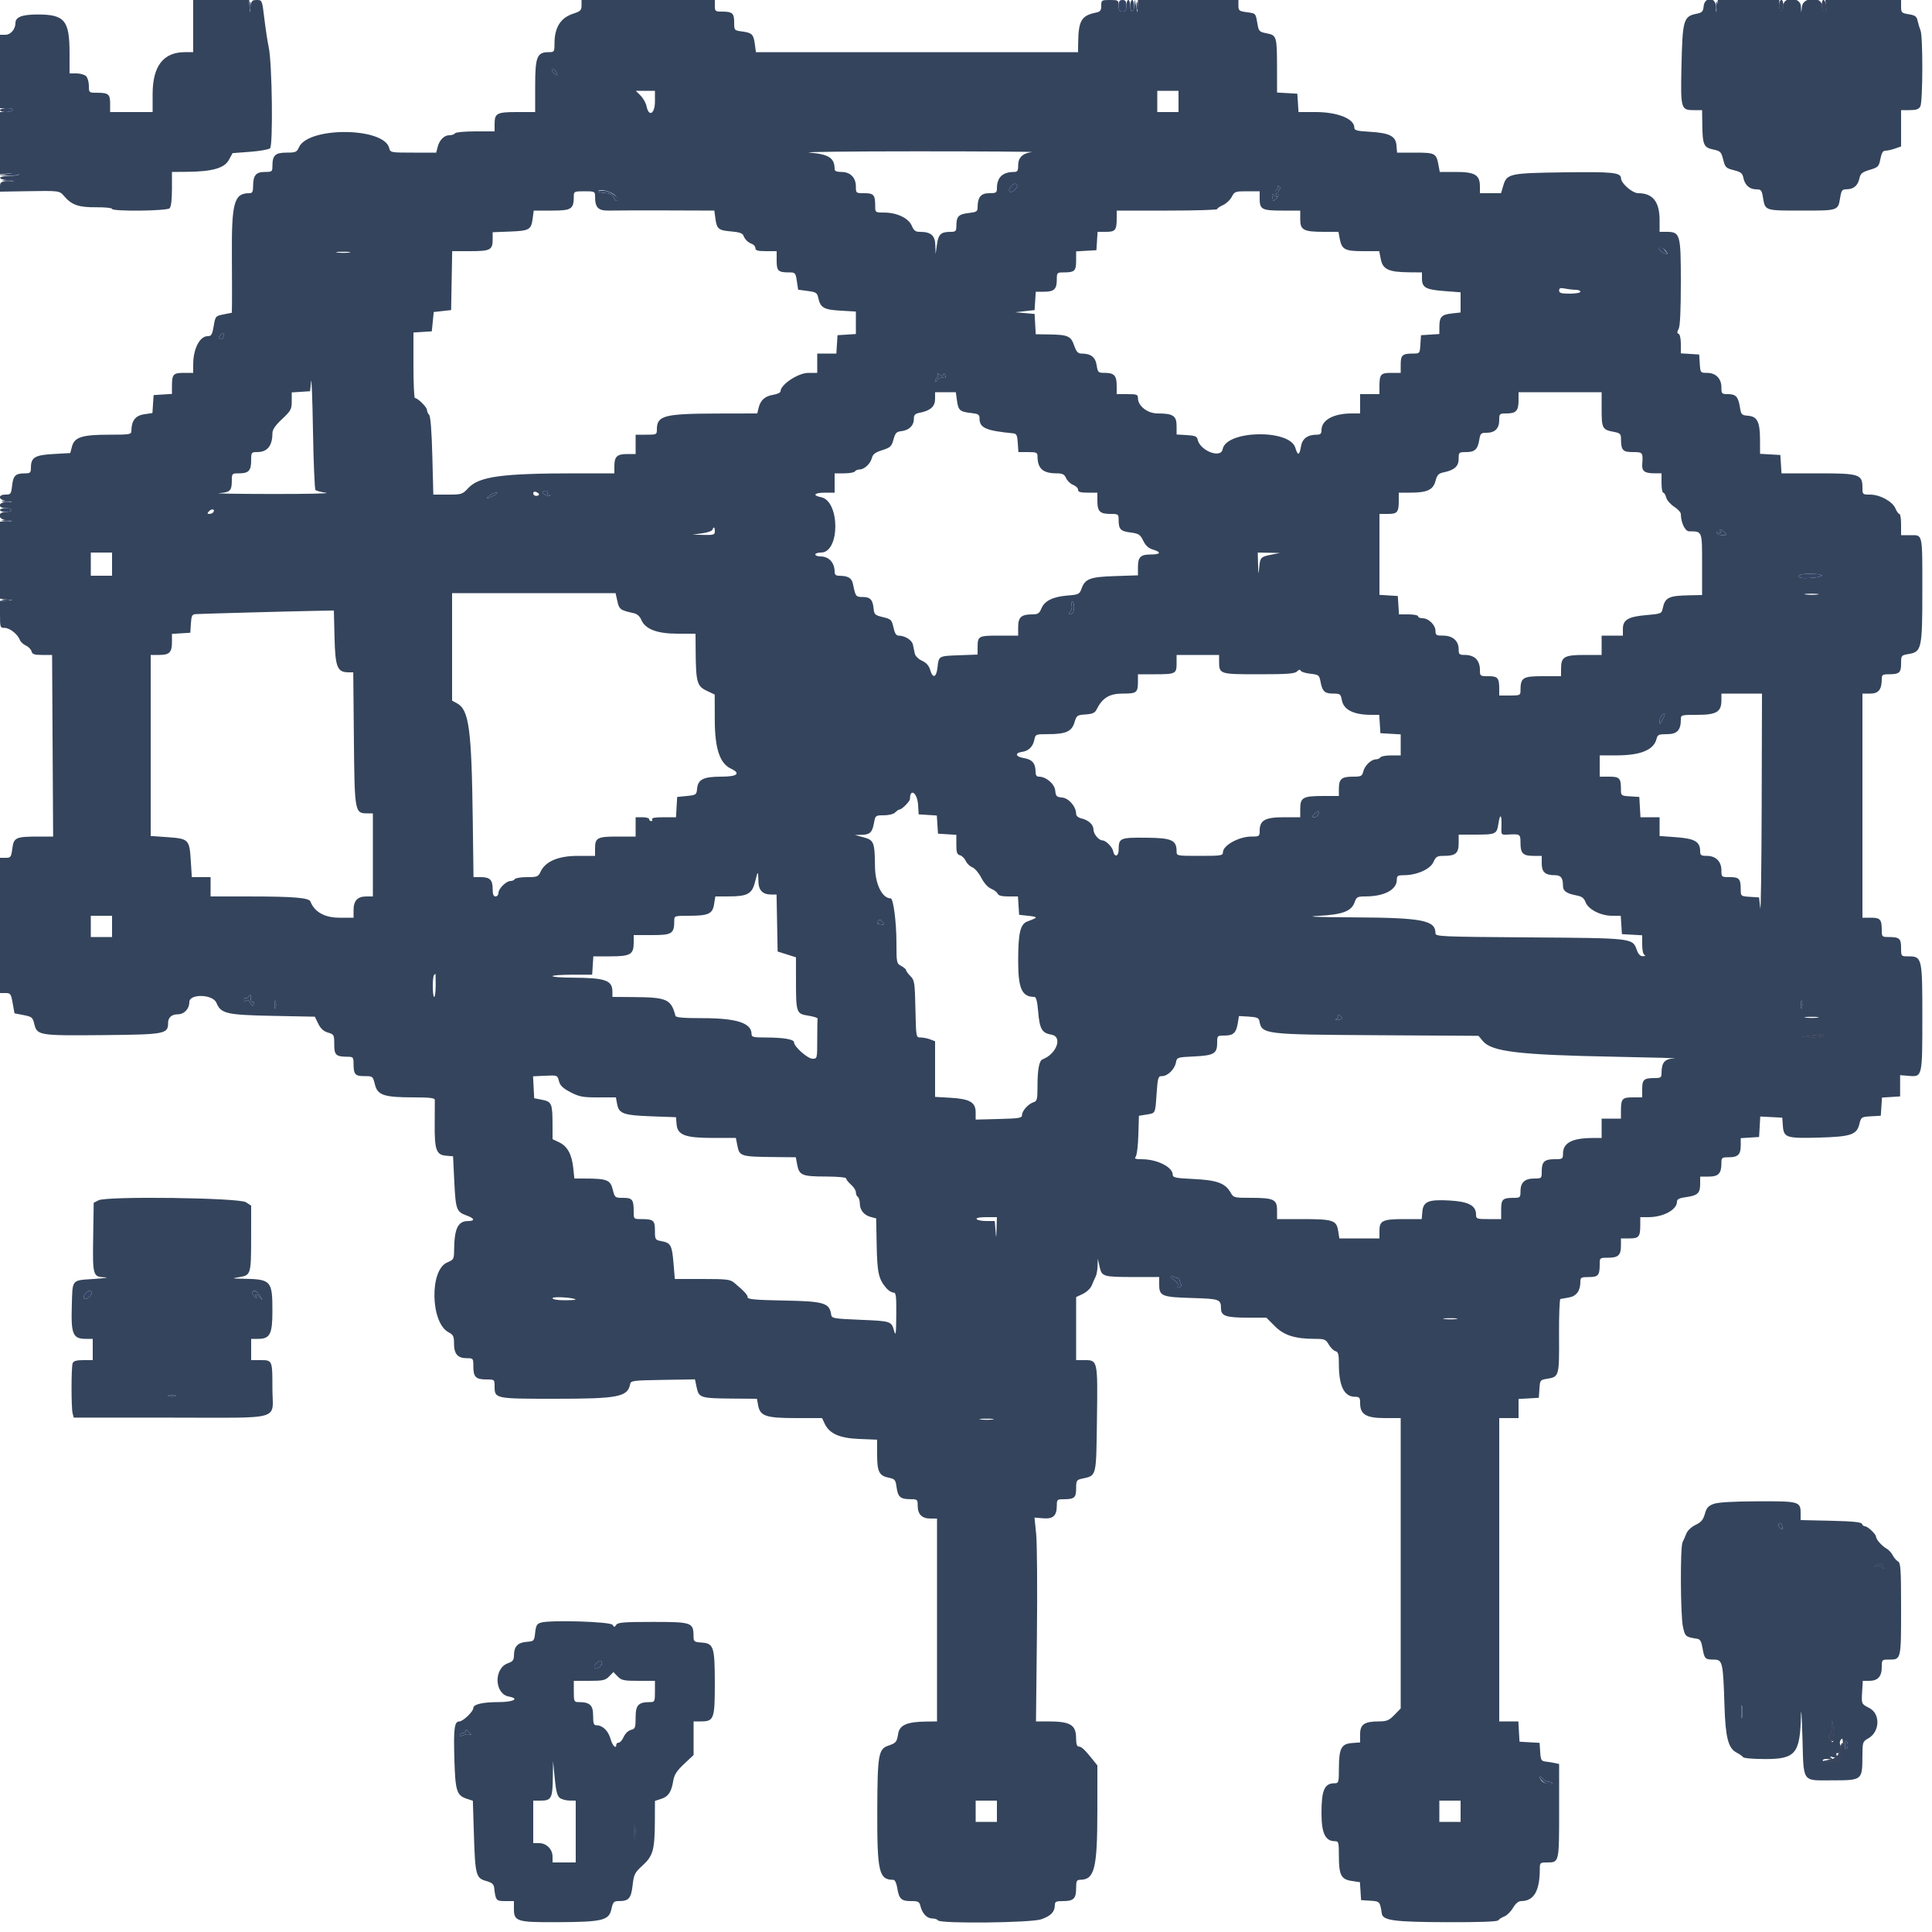 <svg id="svg" version="1.1" width="400" height="400" viewBox="0 0 400 400" xmlns="http://www.w3.org/2000/svg" xmlns:xlink="http://www.w3.org/1999/xlink" ><g id="svgg"><path id="path0" d="M40.000 5.400 L 40.000 10.800 38.300 10.799 C 33.815 10.796,31.597 13.676,31.599 19.500 L 31.600 23.200 27.200 23.200 L 22.800 23.200 22.800 21.443 C 22.800 19.468,22.461 19.200,19.967 19.200 C 18.437 19.200,18.400 19.166,18.400 17.771 C 18.400 16.986,18.143 16.086,17.829 15.771 C 17.514 15.457,16.614 15.200,15.829 15.200 L 14.400 15.200 14.400 11.014 C 14.400 4.225,13.393 3.000,7.811 3.000 C 4.578 3.000,3.200 3.524,3.200 4.753 C 3.200 6.029,2.212 7.200,1.136 7.200 L 0.000 7.200 0.000 14.800 L 0.000 22.400 1.424 22.400 C 2.271 22.400,2.747 22.562,2.600 22.800 C 2.464 23.020,1.823 23.200,1.176 23.200 L 0.000 23.200 0.000 29.651 L 0.000 36.102 2.000 35.910 C 3.100 35.804,4.000 35.871,4.000 36.059 C 4.000 36.246,3.100 36.400,2.000 36.400 C -0.329 36.400,-0.702 37.078,1.500 37.309 L 3.000 37.466 1.500 37.533 C 0.168 37.592,0.000 37.717,0.000 38.640 L 0.000 39.681 5.300 39.592 C 12.413 39.473,12.281 39.456,13.303 40.638 C 14.868 42.449,16.304 42.944,19.900 42.912 C 21.715 42.896,23.200 43.044,23.200 43.241 C 23.200 43.808,34.548 43.692,35.120 43.120 C 35.421 42.819,35.600 41.324,35.600 39.120 L 35.600 35.600 38.700 35.574 C 43.920 35.531,46.454 34.816,47.375 33.126 L 48.151 31.703 51.759 31.431 C 53.744 31.281,55.610 30.958,55.905 30.713 C 56.562 30.168,56.344 13.052,55.639 9.800 C 55.401 8.700,54.995 6.045,54.737 3.900 C 54.271 0.017,54.264 0.000,53.160 0.000 C 52.208 0.000,52.028 0.185,51.889 1.300 L 51.728 2.600 51.664 1.300 L 51.600 0.000 45.800 0.000 L 40.000 0.000 40.000 5.400 M120.400 1.136 C 120.400 2.119,120.171 2.346,118.700 2.824 C 116.048 3.685,114.800 5.677,114.800 9.049 C 114.800 10.728,114.751 10.800,113.600 10.800 C 111.181 10.800,110.800 11.753,110.800 17.800 L 110.800 23.200 107.080 23.200 C 102.859 23.200,102.400 23.443,102.400 25.680 L 102.400 27.200 98.424 27.200 C 96.204 27.200,94.338 27.377,94.200 27.600 C 94.064 27.820,93.541 28.000,93.038 28.000 C 91.941 28.000,90.963 28.998,90.588 30.500 L 90.313 31.600 85.564 31.600 C 80.882 31.600,80.812 31.586,80.574 30.638 C 79.489 26.316,63.797 26.196,61.894 30.496 C 61.450 31.498,61.212 31.600,59.316 31.600 C 56.987 31.600,56.400 32.158,56.400 34.374 C 56.400 35.536,56.317 35.600,54.814 35.600 C 52.983 35.600,52.400 36.318,52.400 38.574 C 52.400 39.722,52.248 40.000,51.619 40.000 C 48.468 40.000,47.937 41.910,48.008 53.000 C 48.036 57.400,48.045 61.844,48.029 62.876 L 48.000 64.753 46.300 65.088 C 44.625 65.418,44.595 65.453,44.244 67.511 C 43.940 69.290,43.757 69.600,43.006 69.600 C 41.348 69.600,40.000 72.227,40.000 75.460 L 40.000 77.200 38.043 77.200 C 35.852 77.200,35.600 77.490,35.600 80.011 L 35.600 81.556 33.700 81.678 L 31.800 81.800 31.680 83.658 L 31.560 85.515 29.812 85.777 C 28.020 86.046,27.200 87.139,27.200 89.260 C 27.200 89.937,26.809 90.000,22.587 90.000 C 16.980 90.000,15.402 90.507,14.895 92.472 L 14.552 93.800 11.043 94.000 C 7.178 94.220,6.400 94.702,6.400 96.876 C 6.400 97.876,6.257 98.001,5.100 98.006 C 3.212 98.015,2.738 98.479,2.504 100.551 C 2.310 102.272,2.216 102.400,1.148 102.400 C -0.492 102.400,-0.364 103.504,1.300 103.711 L 2.600 103.872 1.300 103.936 C -0.433 104.021,-0.526 105.200,1.200 105.200 C 1.860 105.200,2.400 105.380,2.400 105.600 C 2.400 105.820,1.860 106.000,1.200 106.000 C -0.589 106.000,-0.502 107.487,1.300 107.711 L 2.600 107.872 1.300 107.936 L 0.000 108.000 0.000 115.975 L 0.000 123.949 1.300 124.111 L 2.600 124.272 1.300 124.336 L 0.000 124.400 0.000 127.200 C 0.000 129.904,0.033 130.000,0.979 130.000 C 2.018 130.000,3.687 131.331,4.119 132.503 C 4.261 132.890,4.817 133.407,5.355 133.652 C 5.892 133.897,6.421 134.436,6.529 134.849 C 6.688 135.459,7.105 135.600,8.755 135.600 L 10.785 135.600 10.892 154.400 L 11.000 173.200 8.150 173.200 C 3.261 173.200,2.857 173.377,2.556 175.649 C 2.314 177.471,2.221 177.600,1.148 177.600 L 0.000 177.600 0.000 191.600 L 0.000 205.600 1.127 205.600 C 2.173 205.600,2.281 205.752,2.627 207.700 L 3.000 209.800 4.875 210.162 C 6.593 210.494,6.778 210.645,7.089 211.957 C 7.660 214.374,7.999 214.430,21.259 214.309 C 34.157 214.190,34.800 214.072,34.800 211.818 C 34.800 210.664,35.537 210.000,36.818 210.000 C 38.138 210.000,39.200 208.872,39.200 207.469 C 39.200 205.696,44.066 205.827,44.808 207.619 C 45.742 209.874,46.860 210.133,56.490 210.324 L 65.180 210.496 65.890 211.948 C 66.386 212.963,66.992 213.515,67.900 213.783 C 69.150 214.151,69.200 214.245,69.200 216.236 C 69.200 218.475,69.548 218.782,72.100 218.795 C 73.084 218.799,73.200 218.944,73.200 220.167 C 73.200 222.446,73.501 222.800,75.437 222.800 C 77.173 222.800,77.192 222.815,77.632 224.562 C 78.188 226.768,79.520 227.200,85.777 227.200 C 88.877 227.200,90.006 227.333,90.023 227.700 C 90.035 227.975,90.026 230.197,90.002 232.637 C 89.950 238.059,90.322 239.109,92.355 239.279 L 93.800 239.400 94.062 244.713 C 94.345 250.454,94.510 250.899,96.639 251.669 C 98.282 252.263,98.404 252.798,96.900 252.806 C 94.789 252.818,94.059 254.360,94.017 258.895 C 94.001 260.679,93.918 260.824,92.586 261.380 C 88.900 262.920,89.127 273.901,92.886 275.844 C 93.849 276.342,94.000 276.660,94.000 278.182 C 94.000 280.324,94.763 281.200,96.629 281.200 C 97.978 281.200,98.000 281.228,98.000 282.920 C 98.000 285.081,98.519 285.600,100.680 285.600 C 102.372 285.600,102.400 285.622,102.400 286.971 C 102.400 289.602,102.392 289.600,114.980 289.600 C 127.998 289.600,129.954 289.217,130.462 286.572 C 130.600 285.852,131.055 285.793,137.246 285.691 L 143.882 285.581 144.241 287.273 C 144.692 289.398,145.047 289.508,151.655 289.560 L 156.711 289.600 156.973 290.999 C 157.387 293.202,158.597 293.600,164.882 293.600 L 170.205 293.600 170.714 294.700 C 171.696 296.822,173.775 297.755,177.900 297.925 L 181.600 298.077 181.600 301.162 C 181.600 304.709,182.021 305.542,184.020 305.950 C 185.284 306.208,185.419 306.377,185.631 307.950 C 185.899 309.937,186.425 310.385,188.500 310.394 C 189.940 310.400,190.000 310.454,190.000 311.771 C 190.000 313.514,190.886 314.400,192.629 314.400 L 194.000 314.400 194.000 335.400 L 194.000 356.400 191.700 356.431 C 187.796 356.483,186.254 357.151,185.967 358.916 C 185.680 360.683,185.527 360.868,183.898 361.427 C 181.866 362.123,181.665 363.323,181.630 374.954 C 181.593 387.572,181.975 389.200,184.968 389.200 C 185.281 389.200,185.608 389.887,185.766 390.880 C 186.129 393.149,186.600 393.600,188.606 393.600 C 190.135 393.600,190.342 393.715,190.588 394.700 C 190.963 396.202,191.941 397.200,193.038 397.200 C 193.541 397.200,194.064 397.380,194.200 397.600 C 194.636 398.306,213.466 398.105,215.573 397.371 C 217.546 396.684,218.368 395.845,218.387 394.500 C 218.398 393.708,218.607 393.600,220.120 393.600 C 222.281 393.600,222.800 393.081,222.800 390.920 C 222.800 389.407,222.908 389.198,223.700 389.187 C 226.609 389.146,227.187 386.810,227.194 375.058 L 227.200 365.515 226.198 364.258 C 224.598 362.250,223.897 361.600,223.330 361.600 C 222.974 361.600,222.798 361.042,222.794 359.900 C 222.784 357.091,221.630 356.400,216.947 356.400 L 214.489 356.400 214.682 338.700 C 214.789 328.965,214.719 319.470,214.528 317.600 L 214.180 314.200 215.962 314.346 C 218.049 314.517,218.800 313.823,218.800 311.724 C 218.800 310.484,218.886 310.400,220.167 310.400 C 222.445 310.400,222.800 310.099,222.800 308.165 C 222.800 306.582,222.905 306.392,223.900 306.170 C 227.106 305.457,226.944 306.086,227.114 293.728 C 227.280 281.675,227.264 281.600,224.586 281.600 L 222.800 281.600 222.800 275.074 L 222.800 268.548 224.207 267.877 C 225.006 267.496,225.803 266.729,226.050 266.103 C 226.290 265.496,226.647 264.687,226.843 264.305 C 227.039 263.923,227.219 262.933,227.243 262.105 L 227.286 260.600 227.658 262.257 C 228.122 264.323,228.339 264.388,234.900 264.395 L 240.000 264.400 240.000 265.951 C 240.000 268.336,240.538 268.558,246.749 268.737 C 252.507 268.903,252.783 269.001,252.794 270.886 C 252.803 272.449,253.800 272.799,258.274 272.808 L 262.200 272.816 263.930 274.559 C 265.835 276.477,268.122 277.200,272.285 277.200 C 274.248 277.200,274.497 277.304,275.113 278.378 C 275.485 279.026,276.107 279.639,276.495 279.741 C 277.073 279.892,277.200 280.373,277.200 282.416 C 277.200 286.944,278.281 289.162,280.500 289.187 C 281.477 289.199,281.600 289.349,281.600 290.530 C 281.600 292.844,282.862 293.600,286.726 293.600 L 290.000 293.600 290.000 323.657 L 290.000 353.715 288.700 355.053 C 287.591 356.195,287.124 356.392,285.519 356.396 C 282.493 356.403,281.600 357.005,281.600 359.041 L 281.600 360.754 279.909 360.877 C 277.713 361.037,277.214 362.001,277.206 366.100 C 277.200 369.045,277.155 369.200,276.300 369.206 C 274.207 369.220,273.600 370.610,273.600 375.392 C 273.600 379.550,274.390 381.200,276.382 381.200 C 277.133 381.200,277.200 381.445,277.200 384.181 C 277.200 388.197,277.653 389.099,279.837 389.426 L 281.560 389.685 281.680 391.542 L 281.800 393.400 283.698 393.522 C 285.675 393.649,285.711 393.689,286.088 396.188 C 286.304 397.625,288.680 397.936,299.676 397.969 C 306.526 397.990,310.040 397.858,310.215 397.575 C 310.360 397.342,310.915 396.985,311.449 396.781 C 311.983 396.578,312.793 395.780,313.249 395.006 C 313.789 394.092,314.380 393.599,314.940 393.599 C 317.583 393.594,318.800 391.497,318.800 386.944 C 318.800 385.654,318.862 385.600,320.320 385.600 C 322.810 385.600,322.800 385.642,322.800 374.928 L 322.800 365.215 321.900 365.020 C 321.405 364.912,320.550 364.774,320.000 364.712 C 319.111 364.612,318.987 364.390,318.879 362.720 L 318.758 360.840 316.679 360.720 L 314.600 360.600 314.479 358.500 L 314.358 356.400 312.379 356.400 L 310.400 356.400 310.400 325.000 L 310.400 293.600 312.400 293.600 L 314.400 293.600 314.400 291.621 L 314.400 289.642 316.500 289.521 L 318.600 289.400 318.720 287.548 C 318.837 285.739,318.875 285.690,320.368 285.452 C 322.790 285.064,322.837 284.892,322.782 276.551 C 322.755 272.410,322.883 268.987,323.066 268.944 C 323.250 268.901,324.047 268.758,324.839 268.626 C 326.378 268.370,327.200 267.241,327.200 265.381 C 327.200 264.489,327.359 264.400,328.957 264.400 C 330.899 264.400,331.200 264.047,331.200 261.767 C 331.200 260.423,331.229 260.400,332.920 260.400 C 335.036 260.400,335.600 259.878,335.600 257.920 L 335.600 256.400 337.357 256.400 C 339.332 256.400,339.600 256.061,339.600 253.567 L 339.600 252.000 341.272 252.000 C 344.372 252.000,347.200 250.470,347.200 248.793 C 347.200 248.282,347.671 248.044,349.060 247.854 C 351.472 247.523,352.000 247.038,352.000 245.151 L 352.000 243.600 353.786 243.600 C 355.788 243.600,356.400 242.951,356.400 240.826 C 356.400 239.673,356.491 239.600,357.920 239.600 C 359.831 239.600,360.400 239.036,360.400 237.142 L 360.400 235.644 362.300 235.522 L 364.200 235.400 364.322 233.281 L 364.443 231.161 366.722 231.281 L 369.000 231.400 369.123 233.098 C 369.299 235.534,369.855 235.716,376.554 235.528 C 383.228 235.341,384.414 234.944,384.966 232.715 C 385.322 231.276,385.386 231.234,387.366 231.119 L 389.400 231.000 389.521 229.121 L 389.642 227.242 391.521 227.121 L 393.400 227.000 393.400 224.800 L 393.400 222.600 395.172 222.746 C 398.013 222.980,398.000 223.036,398.000 210.524 C 398.000 198.196,397.953 198.000,395.000 198.000 C 393.612 198.000,393.600 197.984,393.600 196.243 C 393.600 194.301,393.247 194.000,390.967 194.000 C 389.678 194.000,389.600 193.922,389.600 192.633 C 389.600 190.353,389.299 190.000,387.357 190.000 L 385.600 190.000 385.600 166.800 L 385.600 143.600 387.210 143.600 C 388.936 143.600,389.600 142.760,389.600 140.574 C 389.600 139.732,389.785 139.600,390.967 139.600 C 393.238 139.600,393.600 139.296,393.600 137.392 C 393.600 135.688,393.617 135.667,395.238 135.394 C 397.848 134.953,398.000 134.231,398.000 122.246 C 398.000 110.270,398.113 110.800,395.557 110.800 L 393.600 110.800 393.600 108.600 C 393.600 107.390,393.442 106.400,393.249 106.400 C 393.055 106.400,392.685 105.888,392.426 105.262 C 391.829 103.821,389.216 102.400,387.162 102.400 C 385.643 102.400,385.600 102.361,385.600 101.000 C 385.600 98.193,385.011 98.000,376.422 98.000 L 368.844 98.000 368.722 96.100 L 368.600 94.200 366.500 94.079 L 364.400 93.958 364.394 91.079 C 364.386 87.357,363.837 86.238,361.939 86.079 C 360.583 85.965,360.479 85.857,360.230 84.299 C 359.884 82.135,359.392 81.600,357.751 81.600 C 356.474 81.600,356.400 81.524,356.400 80.200 C 356.400 78.370,355.238 77.200,353.422 77.200 C 352.062 77.200,352.042 77.175,351.922 75.300 L 351.800 73.400 349.900 73.278 L 348.000 73.156 348.000 71.211 C 348.000 70.108,347.802 69.201,347.543 69.114 C 347.199 69.000,347.199 68.748,347.543 68.107 C 347.846 67.540,348.000 64.284,348.000 58.426 C 348.000 48.445,347.872 48.000,345.000 48.000 L 343.600 48.000 343.600 45.580 C 343.600 41.771,342.196 40.000,339.176 40.000 C 337.974 40.000,335.637 37.976,335.612 36.914 C 335.583 35.717,333.907 35.540,323.870 35.680 C 312.489 35.838,311.982 35.948,311.235 38.441 L 310.768 40.000 308.584 40.000 L 306.400 40.000 306.400 38.600 C 306.400 36.220,305.375 35.600,301.445 35.600 L 298.089 35.600 297.809 34.100 C 297.367 31.738,297.100 31.600,292.975 31.600 L 289.248 31.600 289.124 30.103 C 288.963 28.161,287.691 27.522,283.500 27.278 C 280.907 27.127,280.400 26.985,280.400 26.411 C 280.400 24.596,276.926 23.200,272.408 23.200 L 268.844 23.200 268.722 21.300 L 268.600 19.400 266.500 19.279 L 264.400 19.158 264.395 14.079 C 264.387 7.527,264.323 7.311,262.267 6.904 C 260.704 6.595,260.603 6.487,260.321 4.834 C 259.957 2.705,260.033 2.782,258.033 2.514 C 256.553 2.315,256.400 2.187,256.400 1.147 L 256.400 0.000 246.000 0.000 L 235.600 0.000 235.547 1.300 L 235.495 2.600 235.200 1.200 L 234.905 -0.200 234.853 1.100 C 234.786 2.735,234.000 2.827,234.000 1.200 C 234.000 0.540,233.820 0.000,233.600 0.000 C 233.380 0.000,233.200 0.540,233.200 1.200 C 233.200 2.133,233.022 2.400,232.400 2.400 C 231.778 2.400,231.600 2.133,231.600 1.200 C 231.600 0.044,231.533 0.000,229.800 0.000 C 228.069 0.000,228.000 0.046,228.000 1.192 C 228.000 2.172,227.804 2.425,226.900 2.610 C 223.892 3.225,223.279 4.273,223.223 8.900 L 223.200 10.800 189.853 10.800 L 156.505 10.800 156.284 9.152 C 156.009 7.096,155.704 6.791,153.648 6.516 C 152.010 6.296,152.000 6.285,152.000 4.590 C 152.000 2.705,151.633 2.400,149.367 2.400 C 148.115 2.400,148.000 2.299,148.000 1.200 L 148.000 0.000 134.200 0.000 L 120.400 0.000 120.400 1.136 M352.725 1.286 C 352.619 2.377,352.404 2.612,351.302 2.835 C 348.529 3.397,348.344 4.042,348.127 13.894 C 347.938 22.465,348.031 22.800,350.614 22.800 L 352.400 22.800 352.440 25.700 C 352.499 29.991,352.732 30.536,354.683 30.949 C 356.204 31.272,356.363 31.432,356.770 33.045 C 357.177 34.661,357.339 34.824,358.962 35.232 C 360.409 35.597,360.754 35.868,360.938 36.789 C 361.241 38.303,362.228 39.200,363.593 39.200 C 364.620 39.200,364.757 39.365,365.010 40.900 C 365.462 43.640,365.343 43.600,373.000 43.600 C 380.657 43.600,380.538 43.640,380.990 40.900 C 381.237 39.401,381.396 39.198,382.335 39.187 C 383.774 39.170,384.641 38.436,384.965 36.960 C 385.193 35.921,385.525 35.643,387.111 35.165 C 388.866 34.636,389.007 34.491,389.317 32.900 C 389.559 31.655,389.839 31.200,390.364 31.200 C 390.758 31.200,391.647 31.002,392.340 30.761 L 393.600 30.322 393.600 26.561 L 393.600 22.800 395.386 22.800 C 396.742 22.800,397.271 22.614,397.586 22.026 C 398.105 21.056,398.141 7.585,397.628 6.319 C 397.423 5.813,397.150 4.907,397.021 4.304 C 396.826 3.393,396.517 3.164,395.193 2.953 C 393.701 2.714,393.600 2.612,393.600 1.349 L 393.600 0.000 385.756 0.000 L 377.912 0.000 378.071 1.355 C 378.186 2.339,378.088 2.655,377.714 2.512 C 377.431 2.403,377.200 1.794,377.200 1.157 C 377.200 -0.761,373.328 -0.626,373.089 1.300 L 372.928 2.600 372.864 1.300 C 372.768 -0.658,369.200 -0.755,369.200 1.200 C 369.200 1.860,369.020 2.400,368.800 2.400 C 368.580 2.400,368.400 1.860,368.400 1.200 L 368.400 0.000 362.025 -0.000 L 355.651 -0.000 355.489 1.300 L 355.328 2.600 355.264 1.300 C 355.168 -0.657,352.916 -0.670,352.725 1.286 M115.386 15.547 C 115.305 15.629,114.968 15.425,114.638 15.095 C 114.308 14.765,114.147 14.387,114.279 14.254 C 114.412 14.121,114.749 14.324,115.028 14.706 C 115.307 15.087,115.468 15.465,115.386 15.547 M135.600 21.000 C 135.600 23.584,134.322 24.310,133.858 21.990 C 133.725 21.324,133.171 20.334,132.626 19.790 L 131.636 18.800 133.618 18.800 L 135.600 18.800 135.600 21.000 M244.000 21.000 L 244.000 23.200 241.800 23.200 L 239.600 23.200 239.600 21.000 L 239.600 18.800 241.800 18.800 L 244.000 18.800 244.000 21.000 M213.600 31.495 C 211.721 31.720,210.800 32.630,210.800 34.262 C 210.800 35.381,210.653 35.601,209.900 35.605 C 207.552 35.620,206.400 36.743,206.400 39.019 C 206.400 39.898,206.232 40.000,204.790 40.000 C 203.076 40.000,202.400 40.841,202.400 42.974 C 202.400 43.774,202.155 43.924,200.551 44.104 C 198.479 44.338,198.015 44.812,198.006 46.700 C 198.000 47.897,197.897 48.000,196.700 48.006 C 194.793 48.015,194.274 48.524,193.975 50.672 L 193.707 52.600 193.653 50.764 C 193.595 48.744,192.727 48.000,190.430 48.000 C 189.538 48.000,189.187 47.734,188.779 46.749 C 188.130 45.182,185.725 44.021,183.100 44.009 C 181.206 44.000,181.200 43.996,181.200 42.633 C 181.200 40.353,180.899 40.000,178.957 40.000 C 177.216 40.000,177.200 39.988,177.200 38.600 C 177.200 36.761,176.039 35.600,174.200 35.600 C 173.242 35.600,172.800 35.416,172.800 35.019 C 172.800 32.712,171.624 31.937,167.600 31.591 C 165.950 31.449,175.940 31.331,189.800 31.330 C 203.660 31.329,214.370 31.403,213.600 31.495 M210.567 38.347 C 210.685 38.537,210.443 38.999,210.030 39.373 C 209.136 40.182,208.481 39.525,209.280 38.620 C 209.881 37.938,210.264 37.857,210.567 38.347 M264.866 39.294 C 264.644 39.516,264.547 39.917,264.649 40.185 C 264.752 40.453,264.558 40.903,264.218 41.185 C 263.878 41.467,263.586 41.631,263.569 41.549 C 263.251 39.997,263.263 39.954,263.890 40.475 C 264.434 40.926,264.478 40.877,264.231 40.097 C 264.051 39.530,264.112 39.200,264.397 39.200 C 264.644 39.200,264.719 38.992,264.562 38.738 C 264.378 38.441,264.453 38.385,264.773 38.583 C 265.107 38.790,265.138 39.022,264.866 39.294 M127.311 40.427 C 127.734 40.881,127.948 41.376,127.785 41.526 C 127.623 41.677,127.422 41.620,127.339 41.400 C 126.937 40.342,126.461 40.029,125.114 39.938 C 124.310 39.884,123.726 39.719,123.818 39.571 C 124.151 39.033,126.562 39.623,127.311 40.427 M123.200 40.574 C 123.200 43.060,123.817 43.661,126.301 43.595 C 127.565 43.562,132.941 43.549,138.247 43.567 L 147.895 43.600 148.116 45.248 C 148.407 47.417,148.754 47.697,151.419 47.918 C 153.001 48.049,153.738 48.296,153.910 48.752 C 154.227 49.591,154.826 50.179,155.700 50.510 C 156.085 50.656,156.400 51.051,156.400 51.387 C 156.400 51.863,156.891 52.000,158.600 52.000 L 160.800 52.000 160.800 53.957 C 160.800 56.109,161.108 56.400,163.387 56.400 C 164.646 56.400,164.722 56.485,164.977 58.189 L 165.246 59.979 167.202 60.238 C 168.980 60.474,169.182 60.609,169.428 61.726 C 169.866 63.721,170.574 64.119,174.040 64.320 L 177.200 64.503 177.200 66.829 L 177.200 69.156 175.300 69.278 L 173.400 69.400 173.278 71.300 L 173.156 73.200 171.178 73.200 L 169.200 73.200 169.200 75.200 L 169.200 77.200 167.358 77.200 C 165.256 77.200,161.600 79.625,161.600 81.019 C 161.600 81.282,160.910 81.608,160.067 81.743 C 158.358 82.016,157.436 82.858,157.046 84.500 L 156.785 85.600 148.692 85.617 C 137.523 85.641,136.000 86.033,136.000 88.876 C 136.000 89.972,135.945 90.000,133.800 90.000 L 131.600 90.000 131.600 92.000 L 131.600 94.000 129.880 94.000 C 127.764 94.000,127.200 94.522,127.200 96.480 L 127.200 98.000 119.375 98.000 C 103.894 98.000,99.195 98.640,96.946 101.054 C 95.739 102.350,95.581 102.400,92.704 102.400 L 89.716 102.400 89.507 94.369 C 89.373 89.235,89.136 86.176,88.849 85.889 C 88.602 85.642,88.400 85.182,88.400 84.867 C 88.400 84.298,86.477 82.401,85.900 82.400 C 85.735 82.400,85.600 79.350,85.600 75.622 L 85.600 68.844 87.500 68.722 L 89.400 68.600 89.600 66.600 L 89.800 64.600 91.600 64.400 L 93.400 64.200 93.510 58.100 L 93.621 52.000 97.330 52.000 C 101.526 52.000,102.000 51.752,102.000 49.560 L 102.000 48.080 105.580 47.940 C 109.605 47.783,109.973 47.572,110.284 45.248 L 110.505 43.600 114.263 43.600 C 118.362 43.600,118.800 43.308,118.800 40.574 C 118.800 39.660,118.936 39.600,121.000 39.600 C 123.064 39.600,123.200 39.660,123.200 40.574 M260.800 41.120 C 260.800 43.357,261.259 43.600,265.480 43.600 L 269.200 43.600 269.200 45.410 C 269.200 47.642,269.888 48.000,274.182 48.000 L 277.111 48.000 277.371 49.387 C 277.797 51.657,278.431 52.000,282.205 52.000 L 285.553 52.000 285.888 53.700 C 286.295 55.768,287.542 56.343,291.700 56.377 L 294.400 56.400 294.400 57.629 C 294.400 59.526,295.157 59.961,298.967 60.254 L 302.400 60.518 302.400 62.607 L 302.400 64.696 300.551 64.904 C 298.438 65.143,298.015 65.604,298.006 67.678 L 298.000 69.156 296.100 69.278 L 294.200 69.400 294.078 71.300 C 293.958 73.166,293.932 73.200,292.611 73.200 C 290.354 73.200,290.000 73.504,290.000 75.443 L 290.000 77.200 288.043 77.200 C 285.849 77.200,285.600 77.488,285.600 80.033 L 285.600 81.600 283.600 81.600 L 281.600 81.600 281.600 83.600 L 281.600 85.600 279.850 85.600 C 276.078 85.600,273.600 86.970,273.600 89.055 C 273.600 89.792,273.384 90.000,272.619 90.000 C 270.703 90.000,269.605 90.827,269.343 92.467 C 269.043 94.342,268.687 94.413,268.183 92.700 C 267.035 88.802,253.849 89.065,253.138 93.000 C 252.770 95.035,248.380 93.290,247.931 90.930 C 247.822 90.354,247.352 90.175,245.696 90.079 L 243.600 89.958 243.600 88.169 C 243.600 86.083,242.861 85.600,239.673 85.600 C 237.585 85.600,235.600 84.058,235.600 82.436 C 235.600 81.689,235.365 81.600,233.400 81.600 L 231.200 81.600 231.200 79.880 C 231.200 77.776,230.678 77.200,228.771 77.200 C 227.365 77.200,227.291 77.131,227.044 75.588 C 226.775 73.904,225.836 73.200,223.862 73.200 C 223.180 73.200,222.840 72.811,222.388 71.516 C 221.705 69.559,221.104 69.299,217.121 69.240 L 214.442 69.200 214.321 67.100 L 214.200 65.000 212.200 64.824 L 210.200 64.648 212.200 64.424 L 214.200 64.200 214.322 62.300 L 214.444 60.400 216.142 60.400 C 218.236 60.400,218.800 59.874,218.800 57.920 C 218.800 56.456,218.851 56.400,220.167 56.400 C 222.491 56.400,222.800 56.116,222.800 53.978 L 222.800 52.042 224.900 51.921 L 227.000 51.800 227.122 49.900 L 227.244 48.000 228.979 48.000 C 230.930 48.000,231.200 47.655,231.200 45.167 L 231.200 43.600 241.600 43.600 C 247.320 43.600,252.000 43.464,252.000 43.298 C 252.000 43.131,252.544 42.754,253.209 42.460 C 253.874 42.166,254.689 41.402,255.019 40.762 C 255.589 39.661,255.756 39.600,258.210 39.600 L 260.800 39.600 260.800 41.120 M345.200 52.546 C 345.200 52.644,344.771 52.522,344.246 52.275 C 343.708 52.021,343.382 51.592,343.497 51.291 C 343.681 50.811,345.200 51.929,345.200 52.546 M72.307 52.286 C 71.706 52.377,70.626 52.379,69.907 52.290 C 69.188 52.201,69.680 52.126,71.000 52.124 C 72.320 52.122,72.908 52.195,72.307 52.286 M326.250 60.000 C 326.773 60.000,327.200 60.180,327.200 60.400 C 327.200 60.620,326.210 60.800,325.000 60.800 C 323.236 60.800,322.800 60.671,322.800 60.150 C 322.800 59.635,323.060 59.552,324.050 59.750 C 324.738 59.888,325.728 60.000,326.250 60.000 M46.252 69.808 C 46.117 70.162,45.816 70.333,45.583 70.190 C 45.293 70.011,45.310 69.749,45.638 69.355 C 46.219 68.654,46.590 68.928,46.252 69.808 M65.317 101.451 C 65.491 101.625,66.481 101.885,67.517 102.030 C 68.553 102.175,63.550 102.285,56.400 102.274 C 49.250 102.264,44.297 102.187,45.392 102.102 C 47.658 101.928,47.985 101.600,47.994 99.500 C 48.000 98.031,48.031 98.000,49.520 98.000 C 51.478 98.000,52.000 97.436,52.000 95.320 C 52.000 93.647,52.036 93.600,53.300 93.594 C 55.365 93.584,56.400 92.282,56.400 89.694 C 56.400 88.947,56.981 88.095,58.400 86.763 C 60.232 85.043,60.400 84.732,60.400 83.065 L 60.400 81.244 62.300 81.122 L 64.200 81.000 64.396 79.000 C 64.504 77.900,64.684 82.430,64.796 89.067 C 64.908 95.704,65.143 101.277,65.317 101.451 M195.288 77.537 C 195.400 77.201,195.534 77.251,195.704 77.693 C 195.890 78.180,195.759 78.308,195.183 78.197 C 194.756 78.115,194.237 78.350,194.019 78.724 C 193.802 79.096,193.619 79.186,193.612 78.924 C 193.605 78.662,193.783 78.334,194.007 78.196 C 194.230 78.058,194.286 77.732,194.130 77.472 C 193.947 77.167,194.072 77.183,194.484 77.517 C 194.987 77.923,195.157 77.928,195.288 77.537 M198.116 82.848 C 198.397 84.944,198.720 85.244,200.965 85.497 C 202.561 85.677,202.800 85.825,202.800 86.636 C 202.800 88.593,204.101 89.166,209.800 89.722 C 210.457 89.786,210.622 90.139,210.722 91.700 L 210.844 93.600 212.822 93.600 C 214.605 93.600,214.801 93.689,214.805 94.500 C 214.821 97.015,215.932 98.000,218.755 98.000 C 219.988 98.000,220.358 98.189,220.731 99.008 C 220.983 99.562,221.642 100.188,222.195 100.398 C 222.748 100.608,223.200 101.055,223.200 101.390 C 223.200 101.855,223.674 102.000,225.200 102.000 L 227.200 102.000 227.200 103.720 C 227.200 105.881,227.719 106.400,229.880 106.400 C 231.514 106.400,231.600 106.459,231.600 107.567 C 231.600 109.573,231.957 109.967,234.031 110.242 C 235.773 110.473,236.058 110.656,236.691 111.950 C 237.186 112.963,237.792 113.515,238.700 113.783 C 240.518 114.318,240.319 114.800,238.280 114.800 C 236.128 114.800,235.600 115.319,235.600 117.438 L 235.600 119.116 230.900 119.270 C 225.678 119.442,224.665 119.816,223.928 121.850 C 223.501 123.030,223.337 123.112,221.020 123.298 C 217.982 123.541,216.266 124.392,215.608 125.981 C 215.183 127.006,214.884 127.200,213.725 127.200 C 211.446 127.200,210.800 127.777,210.800 129.814 L 210.800 131.600 206.843 131.600 C 202.494 131.600,202.400 131.655,202.400 134.194 L 202.400 135.523 198.633 135.661 C 194.294 135.821,194.372 135.778,194.101 138.180 C 193.862 140.305,193.129 140.556,192.583 138.700 C 192.322 137.814,191.784 137.209,190.894 136.800 C 190.141 136.454,189.507 135.820,189.394 135.300 C 189.287 134.805,189.114 133.981,189.010 133.469 C 188.817 132.527,187.353 131.600,186.058 131.600 C 185.555 131.600,185.246 131.114,184.977 129.900 C 184.624 128.307,184.486 128.173,182.800 127.769 C 181.145 127.372,180.989 127.227,180.867 125.970 C 180.690 124.146,180.163 123.600,178.578 123.600 C 177.199 123.600,177.119 123.491,176.607 120.941 C 176.350 119.662,175.605 119.217,173.700 119.205 C 173.059 119.202,172.800 118.962,172.800 118.374 C 172.800 116.504,171.621 115.216,169.900 115.206 C 169.295 115.203,168.800 115.020,168.800 114.800 C 168.800 114.580,169.333 114.400,169.984 114.400 C 173.938 114.400,173.935 103.727,169.982 102.936 C 168.113 102.563,168.605 102.000,170.800 102.000 L 172.800 102.000 172.800 100.000 L 172.800 98.000 174.776 98.000 C 175.863 98.000,176.864 97.820,177.000 97.600 C 177.136 97.380,177.569 97.200,177.962 97.200 C 178.946 97.200,180.221 96.005,180.522 94.800 C 180.712 94.040,181.226 93.656,182.660 93.200 C 184.350 92.663,184.592 92.433,184.984 91.000 C 185.355 89.644,185.602 89.380,186.611 89.267 C 188.191 89.089,189.200 88.123,189.200 86.788 C 189.200 85.884,189.417 85.657,190.479 85.444 C 192.660 85.008,193.600 84.149,193.600 82.591 L 193.600 81.200 195.747 81.200 L 197.895 81.200 198.116 82.848 M331.600 84.751 C 331.600 88.686,331.753 88.970,334.100 89.409 C 335.381 89.648,335.601 89.843,335.605 90.745 C 335.618 93.217,335.946 93.600,338.047 93.600 C 340.140 93.600,340.176 93.647,340.007 96.154 C 339.912 97.545,340.510 97.986,342.500 97.994 L 344.000 98.000 344.000 100.000 C 344.000 101.100,344.160 102.000,344.357 102.000 C 344.553 102.000,344.826 102.451,344.965 103.002 C 345.103 103.552,345.840 104.407,346.603 104.902 C 347.366 105.396,347.993 106.070,347.997 106.400 C 348.019 108.222,348.868 110.000,349.719 110.005 C 352.465 110.022,352.400 109.856,352.400 116.847 L 352.400 123.200 349.900 123.247 C 345.420 123.332,344.723 123.676,344.231 126.041 C 344.027 127.023,343.842 127.096,340.936 127.342 C 337.117 127.664,336.000 128.313,336.000 130.209 L 336.000 131.600 333.800 131.600 L 331.600 131.600 331.600 133.600 L 331.600 135.600 328.029 135.600 C 323.867 135.600,323.200 135.991,323.200 138.429 L 323.200 140.000 319.390 140.000 C 315.232 140.000,314.800 140.285,314.800 143.026 C 314.800 143.940,314.664 144.000,312.600 144.000 L 310.400 144.000 310.400 142.633 C 310.400 140.353,310.099 140.000,308.157 140.000 C 306.416 140.000,306.400 139.988,306.400 138.600 C 306.400 137.733,306.095 136.895,305.600 136.400 C 305.105 135.905,304.267 135.600,303.400 135.600 C 302.111 135.600,302.000 135.505,302.000 134.400 C 302.000 132.690,300.755 131.600,298.800 131.600 C 297.367 131.600,297.200 131.497,297.200 130.616 C 297.200 129.401,295.767 128.000,294.525 128.000 C 294.016 128.000,293.600 127.820,293.600 127.600 C 293.600 127.380,292.710 127.200,291.622 127.200 L 289.644 127.200 289.522 125.300 L 289.400 123.400 287.500 123.278 L 285.600 123.156 285.600 114.778 L 285.600 106.400 287.357 106.400 C 289.332 106.400,289.600 106.061,289.600 103.567 L 289.600 102.000 291.940 102.000 C 295.468 102.000,296.706 101.434,297.202 99.593 C 297.546 98.316,297.830 98.015,298.907 97.791 C 301.130 97.328,302.000 96.540,302.000 94.991 C 302.000 93.642,302.047 93.600,303.551 93.600 C 305.347 93.600,305.947 93.034,306.272 91.036 C 306.484 89.725,306.620 89.600,307.824 89.600 C 309.517 89.600,310.400 88.699,310.400 86.971 C 310.400 85.650,310.456 85.600,311.920 85.600 C 313.878 85.600,314.400 85.036,314.400 82.920 L 314.400 81.200 323.000 81.200 L 331.600 81.200 331.600 84.751 M111.600 102.376 C 111.600 102.536,111.330 102.667,111.000 102.667 C 110.670 102.667,110.400 102.432,110.400 102.146 C 110.400 101.847,110.656 101.723,111.000 101.855 C 111.330 101.982,111.600 102.216,111.600 102.376 M113.400 102.000 C 113.264 102.220,113.373 102.400,113.643 102.400 C 113.913 102.400,114.039 102.494,113.924 102.609 C 113.625 102.908,112.400 102.384,112.400 101.957 C 112.400 101.761,112.681 101.600,113.024 101.600 C 113.367 101.600,113.536 101.780,113.400 102.000 M102.254 102.602 C 100.804 103.359,100.366 103.351,101.376 102.587 C 101.804 102.264,102.434 102.001,102.776 102.002 C 103.119 102.004,102.884 102.274,102.254 102.602 M44.183 106.028 C 44.056 106.232,43.686 106.400,43.361 106.400 C 42.874 106.400,42.861 106.300,43.284 105.842 C 43.833 105.248,44.571 105.400,44.183 106.028 M148.000 110.000 C 148.000 110.713,147.751 110.794,145.700 110.747 L 143.400 110.693 145.376 110.420 C 146.462 110.269,147.422 109.933,147.509 109.673 C 147.751 108.946,148.000 109.111,148.000 110.000 M357.057 110.200 C 357.590 110.733,357.545 110.800,356.652 110.800 C 356.099 110.800,355.537 110.622,355.403 110.405 C 355.258 110.170,355.437 110.116,355.845 110.273 C 356.311 110.451,356.438 110.385,356.242 110.068 C 355.832 109.404,356.345 109.488,357.057 110.200 M23.200 116.800 L 23.200 119.200 21.000 119.200 L 18.800 119.200 18.800 116.800 L 18.800 114.400 21.000 114.400 L 23.200 114.400 23.200 116.800 M263.229 114.835 C 261.006 115.271,260.885 115.404,260.695 117.600 C 260.563 119.136,260.530 119.034,260.470 116.900 L 260.400 114.400 262.700 114.444 L 265.000 114.488 263.229 114.835 M377.200 119.164 C 377.200 119.365,376.120 119.590,374.799 119.664 C 373.073 119.762,372.399 119.660,372.399 119.300 C 372.400 118.956,373.147 118.800,374.800 118.800 C 376.120 118.800,377.200 118.964,377.200 119.164 M127.823 124.473 C 128.209 126.186,128.422 126.341,131.249 126.960 C 131.896 127.102,132.475 127.616,132.759 128.301 C 133.569 130.256,136.029 131.202,140.300 131.201 L 144.000 131.200 144.030 134.900 C 144.080 141.208,144.319 142.067,146.286 143.000 L 147.971 143.800 147.986 149.028 C 148.002 154.962,149.011 158.036,151.300 159.122 C 153.461 160.147,152.679 160.800,149.289 160.800 C 145.630 160.800,144.512 161.364,144.325 163.305 C 144.205 164.544,144.114 164.609,142.200 164.800 L 140.200 165.000 140.079 167.100 L 139.958 169.200 137.355 169.200 C 135.722 169.200,134.845 169.349,135.000 169.600 C 135.136 169.820,135.057 170.000,134.824 170.000 C 134.591 170.000,134.400 169.820,134.400 169.600 C 134.400 169.380,133.770 169.200,133.000 169.200 L 131.600 169.200 131.600 171.200 L 131.600 173.200 127.880 173.200 C 123.659 173.200,123.200 173.443,123.200 175.680 L 123.200 177.200 119.625 177.200 C 115.579 177.200,112.895 178.348,111.909 180.500 C 111.445 181.512,111.223 181.600,109.126 181.600 C 107.873 181.600,106.736 181.780,106.600 182.000 C 106.464 182.220,106.060 182.400,105.702 182.400 C 104.804 182.400,103.200 183.983,103.200 184.870 C 103.200 185.271,102.930 185.600,102.600 185.600 C 102.172 185.600,102.000 185.164,102.000 184.080 C 102.000 182.168,101.436 181.600,99.537 181.600 L 98.034 181.600 97.879 169.700 C 97.633 150.828,97.103 146.940,94.597 145.599 L 93.600 145.065 93.600 133.932 L 93.600 122.800 110.523 122.800 L 127.446 122.800 127.823 124.473 M376.307 123.086 C 375.706 123.177,374.626 123.179,373.907 123.090 C 373.188 123.001,373.680 122.926,375.000 122.924 C 376.320 122.922,376.908 122.995,376.307 123.086 M222.244 126.629 C 222.124 126.943,221.817 127.200,221.564 127.200 C 221.229 127.200,221.238 127.036,221.596 126.605 C 221.867 126.278,221.992 125.755,221.872 125.444 C 221.753 125.133,221.778 124.754,221.928 124.601 C 222.278 124.245,222.532 125.878,222.244 126.629 M69.262 132.036 C 69.412 138.177,69.834 139.200,72.212 139.200 L 73.136 139.200 73.268 152.958 C 73.414 168.210,73.449 168.400,76.062 168.400 L 77.200 168.400 77.200 177.000 L 77.200 185.600 75.829 185.600 C 74.024 185.600,73.200 186.486,73.200 188.429 L 73.200 190.000 70.240 190.000 C 67.234 190.000,65.102 188.807,64.280 186.664 C 63.975 185.870,60.867 185.607,51.700 185.603 L 43.600 185.600 43.600 183.600 L 43.600 181.600 41.656 181.600 L 39.713 181.600 39.498 178.156 C 39.226 173.800,39.062 173.636,34.671 173.326 L 31.200 173.081 31.200 154.341 L 31.200 135.600 32.920 135.600 C 35.077 135.600,35.600 135.081,35.600 132.942 L 35.600 131.244 37.500 131.122 L 39.400 131.000 39.522 129.100 C 39.627 127.468,39.768 127.192,40.522 127.145 C 41.753 127.068,60.154 126.565,65.062 126.475 L 69.123 126.400 69.262 132.036 M252.400 136.826 C 252.400 139.593,252.421 139.600,260.586 139.600 C 266.572 139.600,268.054 139.489,268.539 139.004 C 268.920 138.622,269.188 138.564,269.281 138.843 C 269.361 139.083,270.259 139.373,271.278 139.487 C 273.036 139.686,273.143 139.769,273.400 141.148 C 273.775 143.152,274.255 143.600,276.031 143.600 C 277.463 143.600,277.581 143.691,277.824 144.986 C 278.196 146.971,280.278 148.000,283.924 148.000 L 285.556 148.000 285.678 149.900 L 285.800 151.800 287.900 151.921 L 290.000 152.042 290.000 154.221 L 290.000 156.400 288.024 156.400 C 286.937 156.400,285.936 156.580,285.800 156.800 C 285.664 157.020,285.248 157.206,284.876 157.213 C 283.870 157.233,282.568 158.475,282.258 159.711 C 282.008 160.706,281.820 160.800,280.072 160.800 C 277.762 160.800,277.200 161.286,277.200 163.280 L 277.200 164.800 273.974 164.800 C 269.783 164.800,269.200 165.119,269.200 167.414 L 269.200 169.200 265.800 169.200 C 261.932 169.200,260.800 169.834,260.800 172.000 C 260.800 173.147,260.724 173.200,259.085 173.200 C 256.507 173.200,253.200 175.026,253.200 176.449 C 253.200 177.142,252.829 177.200,248.400 177.200 C 243.606 177.200,243.600 177.199,243.600 176.244 C 243.600 173.928,242.587 173.480,237.253 173.438 C 231.855 173.396,231.617 173.501,231.606 175.933 C 231.600 177.372,230.720 177.555,230.453 176.173 C 230.294 175.353,228.935 174.000,228.270 174.000 C 227.518 174.000,226.400 172.684,226.400 171.800 C 226.400 170.746,225.397 169.802,223.900 169.446 C 223.225 169.286,222.799 168.917,222.799 168.492 C 222.795 167.009,221.300 165.259,219.922 165.127 C 218.749 165.014,218.586 164.851,218.473 163.678 C 218.340 162.298,216.590 160.805,215.100 160.801 C 214.616 160.800,214.400 160.484,214.400 159.774 C 214.400 158.044,213.696 157.225,211.972 156.949 C 210.240 156.672,210.033 155.889,211.631 155.664 C 212.960 155.476,213.863 154.584,214.144 153.180 C 214.376 152.021,214.426 152.000,216.930 152.000 C 220.653 152.000,221.890 151.458,222.453 149.582 C 222.893 148.112,223.002 148.033,224.748 147.920 C 226.135 147.829,226.682 147.597,226.995 146.966 C 228.223 144.487,229.663 143.600,232.456 143.600 C 235.384 143.600,235.600 143.419,235.600 140.967 L 235.600 139.600 238.967 139.600 C 243.405 139.600,243.600 139.506,243.600 137.357 L 243.600 135.600 248.000 135.600 L 252.400 135.600 252.400 136.826 M364.735 166.900 C 364.699 179.715,364.564 189.210,364.435 188.000 L 364.200 185.800 362.300 185.678 C 360.434 185.558,360.400 185.532,360.400 184.211 C 360.400 181.954,360.096 181.600,358.157 181.600 C 356.416 181.600,356.400 181.588,356.400 180.200 C 356.400 178.361,355.239 177.200,353.400 177.200 C 352.191 177.200,352.000 177.070,352.000 176.244 C 352.000 174.275,350.903 173.625,347.100 173.342 L 343.600 173.082 343.600 171.141 L 343.600 169.200 341.621 169.200 L 339.642 169.200 339.521 167.100 L 339.400 165.000 337.500 164.878 C 335.634 164.758,335.600 164.732,335.600 163.411 C 335.600 161.106,335.313 160.800,333.157 160.800 L 331.200 160.800 331.200 158.600 L 331.200 156.400 334.700 156.394 C 339.699 156.385,342.395 155.270,342.972 152.971 C 343.187 152.111,343.436 152.000,345.143 152.000 C 347.229 152.000,348.000 151.185,348.000 148.981 C 348.000 148.017,348.057 148.000,351.400 148.000 C 355.379 148.000,356.400 147.388,356.400 145.000 L 356.400 143.600 360.600 143.600 L 364.800 143.600 364.735 166.900 M344.210 149.040 C 343.709 150.000,343.605 150.058,343.602 149.380 C 343.601 148.929,343.813 148.347,344.073 148.087 C 344.812 147.348,344.873 147.769,344.210 149.040 M190.076 166.600 L 190.200 168.600 192.079 168.721 L 193.958 168.842 194.079 170.721 L 194.200 172.600 196.100 172.722 L 198.000 172.844 198.000 174.859 C 198.000 176.495,198.142 176.912,198.751 177.071 C 199.164 177.179,199.702 177.706,199.946 178.242 C 200.190 178.778,200.804 179.374,201.311 179.566 C 201.817 179.758,202.651 180.732,203.164 181.729 C 203.735 182.840,204.532 183.723,205.219 184.008 C 205.837 184.264,206.440 184.727,206.559 185.037 C 206.705 185.417,207.423 185.600,208.766 185.600 L 210.756 185.600 210.878 187.500 L 211.000 189.400 213.000 189.621 C 214.976 189.839,214.947 189.957,212.724 190.769 C 211.242 191.310,210.805 193.156,210.802 198.881 C 210.799 204.693,211.562 206.400,214.160 206.400 C 214.521 206.400,214.761 207.327,214.936 209.397 C 215.245 213.058,215.715 213.882,217.683 214.214 C 220.058 214.615,218.779 218.201,215.861 219.321 C 215.142 219.597,214.800 221.432,214.800 225.023 C 214.800 227.611,214.707 227.976,213.986 228.204 C 212.894 228.551,211.600 229.987,211.600 230.852 C 211.600 231.474,211.060 231.567,206.799 231.676 L 201.998 231.800 201.999 230.309 C 202.000 228.211,200.796 227.514,196.766 227.281 L 193.600 227.097 193.600 221.339 L 193.600 215.580 192.574 215.190 C 192.010 214.976,191.123 214.800,190.603 214.800 C 189.658 214.800,189.658 214.799,189.529 208.899 C 189.409 203.402,189.338 202.936,188.500 202.099 C 188.005 201.604,187.600 201.050,187.600 200.868 C 187.600 200.685,187.150 200.294,186.600 200.000 C 185.631 199.481,185.600 199.335,185.600 195.265 C 185.600 190.933,184.961 186.000,184.399 186.000 C 182.659 186.000,181.199 183.053,181.160 179.460 C 181.104 174.351,180.940 173.930,178.786 173.355 L 177.000 172.879 178.451 172.839 C 180.149 172.793,180.598 172.340,180.966 170.300 C 181.230 168.836,181.278 168.800,182.990 168.800 C 184.015 168.800,184.992 168.551,185.343 168.200 C 185.673 167.870,186.079 167.600,186.246 167.600 C 186.731 167.600,188.400 165.904,188.400 165.410 C 188.400 163.074,189.924 164.156,190.076 166.600 M272.967 168.543 C 272.828 168.904,272.432 169.200,272.087 169.200 C 271.569 169.200,271.593 169.071,272.230 168.452 C 273.118 167.589,273.323 167.614,272.967 168.543 M310.861 171.029 C 310.791 172.859,310.793 172.862,312.096 172.790 C 314.759 172.644,314.800 172.671,314.800 174.520 C 314.800 176.681,315.319 177.200,317.480 177.200 L 319.200 177.200 319.200 178.786 C 319.200 180.563,319.920 181.200,321.931 181.200 C 323.177 181.200,323.600 181.762,323.600 183.419 C 323.600 184.485,324.341 185.003,326.431 185.395 C 327.500 185.595,327.953 185.940,328.277 186.798 C 328.838 188.284,331.414 189.600,333.762 189.600 L 335.556 189.600 335.678 191.500 L 335.800 193.400 337.900 193.521 L 340.000 193.642 340.000 195.588 C 340.000 196.770,340.196 197.612,340.500 197.735 C 340.775 197.846,340.631 197.951,340.180 197.968 C 339.601 197.991,339.219 197.609,338.877 196.663 C 337.991 194.213,338.155 194.233,316.700 194.079 C 298.356 193.948,297.200 193.898,297.200 193.231 C 297.200 190.530,294.567 190.015,280.323 189.931 C 272.321 189.884,269.997 189.785,273.000 189.621 C 278.011 189.347,279.811 188.660,280.469 186.774 C 280.842 185.704,281.042 185.599,282.739 185.594 C 286.631 185.581,289.200 184.201,289.200 182.124 C 289.200 181.323,289.400 181.200,290.700 181.198 C 293.335 181.196,296.123 179.952,296.772 178.489 C 297.275 177.356,297.533 177.200,298.898 177.200 C 301.359 177.200,302.000 176.660,302.000 174.586 L 302.000 172.800 305.367 172.800 C 309.688 172.800,309.906 172.699,310.229 170.546 C 310.565 168.304,310.952 168.600,310.861 171.029 M157.021 182.449 C 157.045 184.325,157.887 185.200,159.666 185.200 L 160.779 185.200 160.889 191.100 L 161.000 197.000 162.898 197.600 L 164.796 198.200 164.798 202.850 C 164.801 209.706,164.862 209.885,167.322 210.277 C 168.439 210.455,169.318 210.735,169.276 210.900 C 169.234 211.065,169.200 213.000,169.200 215.200 C 169.200 219.156,169.189 219.200,168.240 219.200 C 167.225 219.200,164.400 216.708,164.400 215.812 C 164.400 215.177,162.255 214.810,158.500 214.804 C 155.961 214.801,155.600 214.709,155.600 214.070 C 155.600 211.811,152.486 210.800,145.528 210.800 C 141.423 210.800,139.940 210.670,139.842 210.300 C 138.925 206.850,138.099 206.485,131.100 206.432 L 126.800 206.400 126.794 205.300 C 126.781 202.953,125.323 202.446,118.500 202.417 C 116.245 202.408,114.400 202.265,114.399 202.100 C 114.399 201.935,116.244 201.800,118.499 201.800 L 122.600 201.800 122.722 199.900 L 122.844 198.000 126.393 198.000 C 130.531 198.000,131.200 197.606,131.200 195.171 L 131.200 193.600 135.010 193.600 C 139.168 193.600,139.600 193.315,139.600 190.574 C 139.600 189.629,139.690 189.600,142.574 189.600 C 146.681 189.600,147.524 189.219,147.844 187.212 L 148.102 185.600 150.951 185.594 C 154.682 185.586,155.674 185.063,156.268 182.791 C 156.832 180.630,156.778 180.800,156.900 180.801 C 156.955 180.802,157.010 181.543,157.021 182.449 M23.200 191.800 L 23.200 194.000 21.000 194.000 L 18.800 194.000 18.800 191.800 L 18.800 189.600 21.000 189.600 L 23.200 189.600 23.200 191.800 M182.773 190.968 C 183.217 191.503,182.993 191.557,181.676 191.231 C 181.523 191.193,181.999 190.400,182.175 190.400 C 182.245 190.400,182.514 190.656,182.773 190.968 M90.200 204.001 C 90.200 205.321,90.065 206.400,89.900 206.400 C 89.529 206.400,89.498 202.235,89.867 201.867 C 90.013 201.720,90.148 201.601,90.167 201.601 C 90.185 201.602,90.200 202.682,90.200 204.001 M51.953 206.300 C 51.827 207.094,52.040 207.623,52.395 207.403 C 52.628 207.259,52.685 207.433,52.535 207.826 C 52.310 208.411,52.222 208.389,51.823 207.643 C 51.507 207.053,51.240 206.920,50.951 207.209 C 50.661 207.499,50.533 207.444,50.533 207.031 C 50.533 206.703,50.671 206.520,50.839 206.624 C 51.007 206.728,51.258 206.630,51.396 206.407 C 51.690 205.931,52.021 205.868,51.953 206.300 M57.076 208.700 C 56.975 209.085,56.893 208.770,56.893 208.000 C 56.893 207.230,56.975 206.915,57.076 207.300 C 57.176 207.685,57.176 208.315,57.076 208.700 M373.076 208.700 C 372.975 209.085,372.893 208.770,372.893 208.000 C 372.893 207.230,372.975 206.915,373.076 207.300 C 373.176 207.685,373.176 208.315,373.076 208.700 M277.774 210.842 C 277.652 211.039,277.248 211.186,276.876 211.168 C 276.456 211.149,276.390 211.060,276.702 210.934 C 276.979 210.823,277.105 210.569,276.982 210.370 C 276.859 210.172,277.037 210.116,277.377 210.246 C 277.717 210.377,277.896 210.645,277.774 210.842 M260.739 211.372 C 261.268 214.149,261.572 214.186,284.950 214.328 L 306.099 214.457 307.024 215.556 C 308.866 217.744,314.456 218.404,334.400 218.788 C 342.210 218.939,347.741 219.093,346.690 219.131 C 344.644 219.205,344.000 219.946,344.000 222.226 C 344.000 223.068,343.815 223.200,342.633 223.200 C 340.353 223.200,340.000 223.501,340.000 225.443 L 340.000 227.200 338.043 227.200 C 335.849 227.200,335.600 227.488,335.600 230.033 L 335.600 231.600 333.600 231.600 L 331.600 231.600 331.600 233.600 L 331.600 235.600 329.700 235.610 C 325.456 235.631,323.600 236.625,323.600 238.876 C 323.600 239.934,323.498 240.000,321.880 240.000 C 319.764 240.000,319.200 240.522,319.200 242.480 C 319.200 243.982,319.181 244.000,317.629 244.000 C 315.686 244.000,314.800 244.824,314.800 246.629 C 314.800 247.923,314.723 248.000,313.433 248.000 C 311.105 248.000,310.800 248.283,310.800 250.443 L 310.800 252.400 308.200 252.400 C 305.745 252.400,305.600 252.348,305.600 251.470 C 305.600 249.603,304.051 248.774,300.150 248.554 C 295.720 248.304,294.656 248.745,294.476 250.909 L 294.352 252.400 290.750 252.400 C 286.267 252.400,285.600 252.713,285.600 254.814 L 285.600 256.400 281.451 256.400 L 277.302 256.400 277.044 254.788 C 276.700 252.635,275.964 252.400,269.574 252.400 L 264.400 252.400 264.400 250.590 C 264.400 248.312,263.738 248.001,258.874 247.997 C 255.472 247.995,255.387 247.971,254.750 246.852 C 253.674 244.961,251.904 244.324,247.100 244.099 C 243.382 243.925,242.800 243.804,242.800 243.211 C 242.800 241.637,239.590 240.017,236.451 240.006 C 235.058 240.001,234.790 239.894,235.136 239.478 C 235.374 239.190,235.621 237.168,235.685 234.984 L 235.800 231.012 237.304 230.768 C 239.274 230.449,239.161 230.675,239.459 226.467 C 239.702 223.056,239.780 222.800,240.584 222.800 C 241.739 222.800,243.179 221.404,243.457 220.016 C 243.679 218.905,243.715 218.892,247.205 218.725 C 251.318 218.529,252.000 218.134,252.000 215.951 C 252.000 214.416,252.016 214.400,253.551 214.400 C 255.351 214.400,255.947 213.834,256.275 211.817 L 256.511 210.362 258.552 210.481 C 260.197 210.577,260.621 210.750,260.739 211.372 M376.307 210.686 C 375.706 210.777,374.626 210.779,373.907 210.690 C 373.188 210.601,373.680 210.526,375.000 210.524 C 376.320 210.522,376.908 210.595,376.307 210.686 M377.400 214.400 C 377.264 214.620,376.218 214.771,375.076 214.735 L 373.000 214.670 375.200 214.400 C 376.410 214.252,377.456 214.101,377.524 214.065 C 377.592 214.029,377.536 214.180,377.400 214.400 M118.123 226.134 C 119.940 227.077,120.658 227.212,123.855 227.206 L 127.511 227.200 127.773 228.595 C 128.144 230.576,129.086 230.911,134.879 231.121 L 139.958 231.305 140.079 232.752 C 140.268 235.009,141.841 235.599,147.676 235.599 L 152.353 235.600 152.689 237.298 C 153.100 239.376,153.458 239.486,160.082 239.553 L 164.764 239.600 165.044 241.100 C 165.461 243.328,166.037 243.573,170.900 243.587 C 173.510 243.595,175.200 243.758,175.200 244.003 C 175.200 244.224,175.650 244.797,176.200 245.275 C 176.750 245.753,177.200 246.461,177.200 246.849 C 177.200 247.236,177.380 247.664,177.600 247.800 C 177.820 247.936,178.006 248.532,178.013 249.124 C 178.029 250.538,178.856 251.577,180.262 251.953 L 181.400 252.257 181.507 257.828 C 181.618 263.551,181.914 264.856,183.524 266.713 C 183.948 267.201,184.588 267.600,184.947 267.600 C 185.516 267.600,185.595 268.204,185.564 272.300 C 185.535 276.116,185.453 276.737,185.133 275.600 C 184.546 273.524,184.539 273.521,178.130 273.250 C 172.480 273.012,172.194 272.960,172.079 272.150 C 171.737 269.754,170.585 269.412,162.368 269.263 C 156.491 269.156,154.800 269.009,154.800 268.605 C 154.800 268.102,154.069 267.309,152.039 265.606 C 151.174 264.881,150.507 264.800,145.396 264.800 L 139.715 264.800 139.442 261.522 C 139.132 257.809,138.868 257.324,136.960 256.966 C 135.639 256.718,135.600 256.657,135.600 254.798 C 135.600 252.653,135.301 252.400,132.767 252.400 C 131.211 252.400,131.200 252.389,131.200 250.833 C 131.200 248.352,130.927 248.000,129.005 248.000 C 127.320 248.000,127.289 247.974,126.855 246.254 C 126.360 244.289,125.662 244.013,121.156 244.004 L 118.912 244.000 118.690 241.845 C 118.397 239.008,117.476 237.319,115.782 236.511 L 114.400 235.852 114.395 232.826 C 114.387 228.488,114.221 228.090,112.257 227.704 L 110.600 227.378 110.481 225.109 L 110.361 222.839 112.881 222.720 C 115.392 222.600,115.401 222.604,115.723 223.827 C 115.969 224.764,116.537 225.310,118.123 226.134 M20.400 248.507 L 19.400 249.023 19.291 256.159 C 19.168 264.170,19.226 264.368,21.749 264.462 C 22.657 264.495,21.647 264.643,19.505 264.790 C 14.694 265.120,15.027 264.704,14.860 270.593 C 14.699 276.267,15.114 277.200,17.800 277.200 L 19.200 277.200 19.200 279.400 L 19.200 281.600 17.243 281.600 C 15.827 281.600,15.218 281.775,15.043 282.233 C 14.736 283.033,14.733 291.511,15.040 292.654 L 15.269 293.508 35.445 293.508 C 58.990 293.508,56.400 294.255,56.400 287.459 C 56.400 281.615,56.394 281.600,53.957 281.600 L 52.000 281.600 52.000 279.400 L 52.000 277.200 53.400 277.200 C 55.907 277.200,56.400 276.251,56.400 271.419 C 56.400 265.165,56.125 264.857,50.450 264.750 C 47.976 264.703,47.915 264.681,49.534 264.419 C 51.931 264.030,51.987 263.846,51.994 256.309 L 52.000 249.618 50.918 248.909 C 49.496 247.977,22.128 247.616,20.400 248.507 M206.328 254.300 C 206.257 256.575,206.254 256.579,206.106 254.700 L 205.956 252.800 204.202 252.800 C 203.237 252.800,202.336 252.620,202.200 252.400 C 202.047 252.152,202.796 252.000,204.176 252.000 L 206.400 252.000 206.328 254.300 M243.800 264.594 C 244.020 264.597,244.203 264.780,244.206 265.000 C 244.209 265.220,244.343 265.606,244.504 265.858 C 244.664 266.110,244.536 266.416,244.218 266.538 C 243.841 266.682,243.715 266.566,243.854 266.204 C 243.971 265.898,243.692 265.414,243.233 265.128 C 242.775 264.842,242.400 264.460,242.400 264.280 C 242.400 264.100,242.625 264.096,242.900 264.270 C 243.175 264.445,243.580 264.591,243.800 264.594 M18.967 267.547 C 19.085 267.737,18.843 268.199,18.430 268.573 C 17.536 269.382,16.881 268.725,17.680 267.820 C 18.281 267.138,18.664 267.057,18.967 267.547 M53.910 268.422 C 54.420 269.285,54.419 269.318,53.900 268.700 C 53.226 267.898,52.603 267.751,53.053 268.500 C 53.260 268.844,53.144 268.830,52.681 268.455 C 51.985 267.890,52.146 267.049,52.902 267.301 C 53.138 267.379,53.592 267.884,53.910 268.422 M119.167 269.050 C 119.258 269.133,118.223 269.200,116.867 269.200 C 115.379 269.200,114.400 269.030,114.400 268.771 C 114.400 268.379,118.701 268.631,119.167 269.050 M301.507 273.086 C 300.906 273.177,299.826 273.179,299.107 273.090 C 298.388 273.001,298.880 272.926,300.200 272.924 C 301.520 272.922,302.108 272.995,301.507 273.086 M36.300 289.076 C 35.915 289.176,35.285 289.176,34.900 289.076 C 34.515 288.975,34.830 288.893,35.600 288.893 C 36.370 288.893,36.685 288.975,36.300 289.076 M205.507 293.886 C 204.906 293.977,203.826 293.979,203.107 293.890 C 202.388 293.801,202.880 293.726,204.200 293.724 C 205.520 293.722,206.108 293.795,205.507 293.886 M354.803 311.365 C 353.679 311.771,353.321 312.175,352.972 313.435 C 352.634 314.652,352.208 315.158,351.056 315.709 C 350.199 316.119,349.393 316.878,349.144 317.509 C 348.908 318.109,348.553 318.913,348.357 319.295 C 347.851 320.279,347.913 334.353,348.433 336.781 C 348.875 338.841,348.972 338.923,351.390 339.288 C 351.976 339.376,352.254 339.845,352.470 341.110 C 352.866 343.432,353.022 343.600,354.783 343.600 C 356.646 343.600,356.748 344.037,357.037 353.200 C 357.243 359.741,357.820 361.968,359.536 362.851 C 360.121 363.152,360.729 363.579,360.886 363.799 C 361.048 364.026,363.079 364.197,365.562 364.193 C 371.779 364.182,372.694 363.040,372.874 355.069 C 372.914 353.271,373.049 355.346,373.174 359.680 C 373.449 369.283,372.973 368.600,379.403 368.600 C 385.499 368.600,385.567 368.547,385.590 363.800 C 385.605 360.669,385.631 360.585,386.806 359.917 C 389.236 358.534,389.350 354.814,387.000 353.613 C 385.380 352.785,385.381 352.789,385.537 350.240 L 385.674 348.000 387.008 348.000 C 388.778 348.000,389.600 347.102,389.600 345.171 C 389.600 343.619,389.618 343.600,391.120 343.600 C 393.606 343.600,393.600 343.623,393.600 333.140 C 393.600 324.914,393.516 323.593,392.971 323.288 C 392.624 323.094,392.129 322.518,391.871 322.007 C 391.612 321.496,391.049 320.881,390.620 320.639 C 389.637 320.087,388.431 318.736,388.413 318.170 C 388.396 317.614,386.681 316.000,386.108 316.000 C 385.865 316.000,385.592 315.776,385.501 315.502 C 385.380 315.141,383.608 314.964,379.067 314.859 L 372.800 314.715 372.800 313.329 C 372.800 310.875,372.522 310.797,363.929 310.830 C 358.789 310.851,355.732 311.030,354.803 311.365 M369.046 316.234 C 369.117 316.716,369.017 316.746,368.572 316.377 C 368.262 316.120,368.115 315.738,368.244 315.528 C 368.532 315.062,368.925 315.408,369.046 316.234 M389.905 324.425 C 390.026 324.872,389.980 324.885,389.698 324.486 C 389.492 324.195,389.005 324.081,388.568 324.224 C 387.939 324.430,387.909 324.397,388.400 324.044 C 389.134 323.517,389.699 323.660,389.905 324.425 M112.000 335.943 C 111.172 336.182,110.966 336.539,110.800 338.016 C 110.604 339.765,110.569 339.803,109.023 339.929 C 107.196 340.078,106.431 340.879,106.413 342.661 C 106.402 343.700,106.187 343.996,105.186 344.345 C 102.189 345.390,102.328 350.699,105.367 351.259 C 107.639 351.677,106.304 352.400,103.259 352.400 C 99.942 352.400,98.000 352.853,98.000 353.626 C 98.000 354.349,95.863 356.400,95.109 356.400 C 94.069 356.400,93.884 357.818,94.076 364.322 C 94.268 370.817,94.556 371.726,96.647 372.415 L 97.900 372.829 98.113 379.715 C 98.375 388.201,98.542 388.846,100.627 389.429 C 101.843 389.768,102.225 390.088,102.312 390.834 C 102.620 393.491,102.710 393.600,104.608 393.600 L 106.400 393.600 106.400 395.177 C 106.400 397.820,106.997 398.005,115.389 397.968 C 124.716 397.926,126.066 397.604,126.577 395.300 C 126.913 393.782,127.077 393.600,128.103 393.600 C 130.176 393.600,130.669 393.041,130.974 390.346 C 131.233 388.059,131.399 387.731,133.069 386.197 C 135.222 384.221,135.557 382.986,135.583 376.931 L 135.600 372.862 136.938 372.420 C 138.408 371.935,139.008 371.012,139.403 368.628 C 139.600 367.437,140.142 366.606,141.632 365.207 L 143.600 363.359 143.600 359.880 L 143.600 356.400 145.138 356.400 C 147.806 356.400,148.001 355.867,147.994 348.569 C 147.987 340.945,147.768 340.257,145.291 340.077 C 143.685 339.960,143.599 339.890,143.587 338.677 C 143.560 335.923,143.201 335.800,135.169 335.800 C 129.210 335.800,127.906 335.903,127.586 336.400 C 127.243 336.933,127.157 336.933,126.815 336.400 C 126.394 335.742,114.015 335.361,112.000 335.943 M124.257 345.000 C 123.323 345.934,122.562 345.326,123.444 344.351 C 123.889 343.859,124.280 343.720,124.525 343.965 C 124.770 344.210,124.673 344.584,124.257 345.000 M132.181 348.000 L 135.600 348.000 135.600 350.200 C 135.600 352.264,135.540 352.400,134.626 352.400 C 132.171 352.400,131.600 352.994,131.600 355.547 C 131.600 357.715,131.519 357.934,130.634 358.156 C 130.081 358.295,129.441 358.911,129.136 359.599 C 128.844 360.260,128.379 360.800,128.102 360.800 C 127.826 360.800,127.600 360.980,127.600 361.200 C 127.600 362.236,126.785 361.428,126.404 360.015 C 125.963 358.378,124.753 357.200,123.511 357.200 C 122.924 357.200,122.800 356.849,122.800 355.190 C 122.800 353.029,122.118 352.400,119.774 352.400 C 118.860 352.400,118.800 352.264,118.800 350.200 L 118.800 348.000 122.014 348.000 C 124.833 348.000,125.338 347.888,126.114 347.089 L 127.000 346.179 127.881 347.089 C 128.662 347.897,129.148 348.000,132.181 348.000 M360.687 355.500 C 360.595 356.105,360.520 355.610,360.520 354.400 C 360.520 353.190,360.595 352.695,360.687 353.300 C 360.778 353.905,360.778 354.895,360.687 355.500 M379.651 359.964 C 379.489 360.889,379.460 360.897,378.927 360.168 C 378.581 359.694,378.528 359.357,378.786 359.271 C 379.014 359.195,379.224 358.473,379.253 357.667 L 379.305 356.200 379.562 357.600 C 379.703 358.370,379.743 359.434,379.651 359.964 M97.400 358.926 C 97.640 359.127,97.560 359.190,97.200 359.085 C 96.870 358.987,96.285 359.070,95.900 359.268 C 95.452 359.498,95.200 359.479,95.200 359.214 C 95.200 358.986,95.470 358.800,95.800 358.800 C 96.130 358.800,96.400 358.590,96.400 358.333 C 96.400 358.071,96.531 358.025,96.700 358.229 C 96.865 358.428,97.180 358.741,97.400 358.926 M381.600 362.400 L 381.600 364.800 379.376 364.800 C 377.990 364.800,377.246 364.649,377.401 364.399 C 377.537 364.178,378.133 364.102,378.725 364.231 C 379.589 364.419,379.683 364.375,379.200 364.006 C 378.716 363.636,378.785 363.600,379.561 363.820 C 380.348 364.043,380.475 363.972,380.265 363.425 C 380.124 363.059,380.174 362.860,380.376 362.985 C 380.824 363.262,381.350 361.766,381.002 361.204 C 380.764 360.819,381.051 360.000,381.424 360.000 C 381.521 360.000,381.600 361.080,381.600 362.400 M382.520 360.936 C 382.633 361.231,382.565 361.726,382.369 362.036 C 382.109 362.447,382.011 362.301,382.006 361.500 C 381.999 360.306,382.196 360.090,382.520 360.936 M115.896 372.240 C 116.283 372.534,117.185 372.780,117.900 372.787 L 119.200 372.800 119.200 379.200 L 119.200 385.600 116.800 385.600 L 114.400 385.600 114.400 384.400 C 114.400 382.860,113.140 381.600,111.600 381.600 L 110.400 381.600 110.400 377.200 L 110.400 372.800 111.920 372.800 C 114.129 372.800,114.393 372.324,114.454 368.220 L 114.508 364.600 114.850 368.153 C 115.104 370.793,115.372 371.843,115.896 372.240 M320.680 368.901 C 321.156 368.937,321.467 369.092,321.372 369.245 C 321.138 369.625,319.471 369.176,319.106 368.635 C 318.592 367.874,318.778 367.417,319.308 368.141 C 319.587 368.523,320.205 368.865,320.680 368.901 M206.400 375.000 L 206.400 377.200 204.200 377.200 L 202.000 377.200 202.000 375.000 L 202.000 372.800 204.200 372.800 L 206.400 372.800 206.400 375.000 M302.400 375.000 L 302.400 377.200 300.200 377.200 L 298.000 377.200 298.000 375.000 L 298.000 372.800 300.200 372.800 L 302.400 372.800 302.400 375.000 M131.489 380.500 C 131.401 381.215,131.328 380.630,131.328 379.200 C 131.328 377.770,131.401 377.185,131.489 377.900 C 131.578 378.615,131.578 379.785,131.489 380.500 " stroke="none" fill="#34445c" fill-rule="evenodd"></path><path id="path1" d="M51.693 1.200 C 51.693 1.970,51.775 2.285,51.876 1.900 C 51.976 1.515,51.976 0.885,51.876 0.500 C 51.775 0.115,51.693 0.430,51.693 1.200 M231.600 1.200 C 231.600 2.133,231.778 2.400,232.400 2.400 C 233.022 2.400,233.200 2.133,233.200 1.200 C 233.200 0.267,233.022 0.000,232.400 0.000 C 231.778 0.000,231.600 0.267,231.600 1.200 M234.000 1.200 C 234.000 1.860,234.180 2.400,234.400 2.400 C 234.620 2.400,234.800 1.860,234.800 1.200 C 234.800 0.540,234.620 0.000,234.400 0.000 C 234.180 0.000,234.000 0.540,234.000 1.200 M235.293 1.200 C 235.293 1.970,235.375 2.285,235.476 1.900 C 235.576 1.515,235.576 0.885,235.476 0.500 C 235.375 0.115,235.293 0.430,235.293 1.200 M355.293 1.200 C 355.293 1.970,355.375 2.285,355.476 1.900 C 355.576 1.515,355.576 0.885,355.476 0.500 C 355.375 0.115,355.293 0.430,355.293 1.200 M114.279 14.254 C 114.147 14.387,114.308 14.765,114.638 15.095 C 115.415 15.872,115.684 15.603,115.028 14.706 C 114.749 14.324,114.412 14.121,114.279 14.254 M0.000 22.800 C 0.000 23.020,0.529 23.200,1.176 23.200 C 1.823 23.200,2.464 23.020,2.600 22.800 C 2.747 22.562,2.271 22.400,1.424 22.400 C 0.641 22.400,0.000 22.580,0.000 22.800 M1.600 36.000 L -0.200 36.280 1.900 36.340 C 3.073 36.373,4.000 36.224,4.000 36.000 C 4.000 35.780,3.865 35.627,3.700 35.660 C 3.535 35.693,2.590 35.846,1.600 36.000 M0.705 37.483 C 1.202 37.579,1.922 37.575,2.305 37.475 C 2.687 37.375,2.280 37.296,1.400 37.301 C 0.520 37.305,0.207 37.387,0.705 37.483 M209.280 38.620 C 208.481 39.525,209.136 40.182,210.030 39.373 C 210.443 38.999,210.685 38.537,210.567 38.347 C 210.264 37.857,209.881 37.938,209.280 38.620 M264.562 38.738 C 264.719 38.992,264.644 39.200,264.397 39.200 C 264.112 39.200,264.051 39.530,264.231 40.097 C 264.478 40.877,264.434 40.926,263.890 40.475 C 263.263 39.954,263.251 39.997,263.569 41.549 C 263.586 41.631,263.878 41.467,264.218 41.185 C 264.558 40.903,264.752 40.453,264.649 40.185 C 264.547 39.917,264.644 39.516,264.866 39.294 C 265.138 39.022,265.107 38.790,264.773 38.583 C 264.453 38.385,264.378 38.441,264.562 38.738 M123.808 39.587 C 123.722 39.726,124.310 39.884,125.114 39.938 C 126.461 40.029,126.937 40.342,127.339 41.400 C 127.422 41.620,127.623 41.677,127.785 41.526 C 128.307 41.043,126.643 39.708,125.282 39.518 C 124.558 39.416,123.894 39.447,123.808 39.587 M343.497 51.291 C 343.382 51.592,343.708 52.021,344.246 52.275 C 345.395 52.817,345.448 52.633,344.451 51.562 C 343.886 50.956,343.651 50.889,343.497 51.291 M45.638 69.355 C 45.310 69.749,45.293 70.011,45.583 70.190 C 45.816 70.333,46.117 70.162,46.252 69.808 C 46.590 68.928,46.219 68.654,45.638 69.355 M194.130 77.472 C 194.286 77.732,194.230 78.058,194.007 78.196 C 193.783 78.334,193.605 78.662,193.612 78.924 C 193.619 79.186,193.802 79.096,194.019 78.724 C 194.237 78.350,194.756 78.115,195.183 78.197 C 195.759 78.308,195.890 78.180,195.704 77.693 C 195.534 77.251,195.400 77.201,195.288 77.537 C 195.157 77.928,194.987 77.923,194.484 77.517 C 194.072 77.183,193.947 77.167,194.130 77.472 M112.400 101.957 C 112.400 102.384,113.625 102.908,113.924 102.609 C 114.039 102.494,113.913 102.400,113.643 102.400 C 113.373 102.400,113.264 102.220,113.400 102.000 C 113.536 101.780,113.367 101.600,113.024 101.600 C 112.681 101.600,112.400 101.761,112.400 101.957 M101.376 102.587 C 100.366 103.351,100.804 103.359,102.254 102.602 C 102.884 102.274,103.119 102.004,102.776 102.002 C 102.434 102.001,101.804 102.264,101.376 102.587 M0.500 103.876 C 0.885 103.976,1.515 103.976,1.900 103.876 C 2.285 103.775,1.970 103.693,1.200 103.693 C 0.430 103.693,0.115 103.775,0.500 103.876 M0.000 105.600 C 0.000 105.820,0.540 106.000,1.200 106.000 C 1.860 106.000,2.400 105.820,2.400 105.600 C 2.400 105.380,1.860 105.200,1.200 105.200 C 0.540 105.200,0.000 105.380,0.000 105.600 M0.500 107.876 C 0.885 107.976,1.515 107.976,1.900 107.876 C 2.285 107.775,1.970 107.693,1.200 107.693 C 0.430 107.693,0.115 107.775,0.500 107.876 M356.242 110.068 C 356.438 110.385,356.311 110.451,355.845 110.273 C 355.437 110.116,355.258 110.170,355.403 110.405 C 355.537 110.622,356.099 110.800,356.652 110.800 C 357.545 110.800,357.590 110.733,357.057 110.200 C 356.345 109.488,355.832 109.404,356.242 110.068 M372.399 119.300 C 372.399 119.660,373.073 119.762,374.799 119.664 C 377.919 119.488,377.919 118.800,374.800 118.800 C 373.147 118.800,372.400 118.956,372.399 119.300 M0.500 124.276 C 0.885 124.376,1.515 124.376,1.900 124.276 C 2.285 124.175,1.970 124.093,1.200 124.093 C 0.430 124.093,0.115 124.175,0.500 124.276 M221.928 124.601 C 221.778 124.754,221.753 125.133,221.872 125.444 C 221.992 125.755,221.867 126.278,221.596 126.605 C 221.238 127.036,221.229 127.200,221.564 127.200 C 221.817 127.200,222.124 126.943,222.244 126.629 C 222.532 125.878,222.278 124.245,221.928 124.601 M344.073 148.087 C 343.813 148.347,343.601 148.929,343.602 149.380 C 343.605 150.058,343.709 150.000,344.210 149.040 C 344.873 147.769,344.812 147.348,344.073 148.087 M272.230 168.452 C 271.593 169.071,271.569 169.200,272.087 169.200 C 272.432 169.200,272.828 168.904,272.967 168.543 C 273.323 167.614,273.118 167.589,272.230 168.452 M181.800 190.800 C 181.664 191.020,181.608 191.214,181.676 191.231 C 182.993 191.557,183.217 191.503,182.773 190.968 C 182.213 190.293,182.123 190.277,181.800 190.800 M51.396 206.407 C 51.258 206.630,51.007 206.728,50.839 206.624 C 50.671 206.520,50.533 206.703,50.533 207.031 C 50.533 207.444,50.661 207.499,50.951 207.209 C 51.240 206.920,51.507 207.053,51.823 207.643 C 52.222 208.389,52.310 208.411,52.535 207.826 C 52.685 207.433,52.628 207.259,52.395 207.403 C 52.040 207.623,51.827 207.094,51.953 206.300 C 52.021 205.868,51.690 205.931,51.396 206.407 M56.893 208.000 C 56.893 208.770,56.975 209.085,57.076 208.700 C 57.176 208.315,57.176 207.685,57.076 207.300 C 56.975 206.915,56.893 207.230,56.893 208.000 M372.893 208.000 C 372.893 208.770,372.975 209.085,373.076 208.700 C 373.176 208.315,373.176 207.685,373.076 207.300 C 372.975 206.915,372.893 207.230,372.893 208.000 M276.982 210.370 C 277.105 210.569,276.979 210.823,276.702 210.934 C 276.390 211.060,276.456 211.149,276.876 211.168 C 277.787 211.211,278.150 210.543,277.377 210.246 C 277.037 210.116,276.859 210.172,276.982 210.370 M242.400 264.280 C 242.400 264.460,242.775 264.842,243.233 265.128 C 243.692 265.414,243.971 265.898,243.854 266.204 C 243.715 266.566,243.841 266.682,244.218 266.538 C 244.536 266.416,244.664 266.110,244.504 265.858 C 244.343 265.606,244.209 265.220,244.206 265.000 C 244.203 264.780,244.020 264.597,243.800 264.594 C 243.580 264.591,243.175 264.445,242.900 264.270 C 242.625 264.096,242.400 264.100,242.400 264.280 M17.680 267.820 C 16.881 268.725,17.536 269.382,18.430 268.573 C 18.843 268.199,19.085 267.737,18.967 267.547 C 18.664 267.057,18.281 267.138,17.680 267.820 M52.241 267.534 C 52.113 267.740,52.311 268.155,52.681 268.455 C 53.144 268.830,53.260 268.844,53.053 268.500 C 52.603 267.751,53.226 267.898,53.900 268.700 C 54.419 269.318,54.420 269.285,53.910 268.422 C 53.262 267.327,52.590 266.969,52.241 267.534 M34.900 289.076 C 35.285 289.176,35.915 289.176,36.300 289.076 C 36.685 288.975,36.370 288.893,35.600 288.893 C 34.830 288.893,34.515 288.975,34.900 289.076 M368.244 315.528 C 368.115 315.738,368.262 316.120,368.572 316.377 C 369.017 316.746,369.117 316.716,369.046 316.234 C 368.925 315.408,368.532 315.062,368.244 315.528 M123.444 344.351 C 122.985 344.858,122.894 345.211,123.177 345.386 C 123.779 345.758,125.015 344.455,124.525 343.965 C 124.280 343.720,123.889 343.859,123.444 344.351 M360.520 354.400 C 360.520 355.610,360.595 356.105,360.687 355.500 C 360.778 354.895,360.778 353.905,360.687 353.300 C 360.595 352.695,360.520 353.190,360.520 354.400 M96.400 358.333 C 96.400 358.590,96.130 358.800,95.800 358.800 C 95.470 358.800,95.200 358.986,95.200 359.214 C 95.200 359.479,95.452 359.498,95.900 359.268 C 96.285 359.070,96.870 358.987,97.200 359.085 C 97.560 359.190,97.640 359.127,97.400 358.926 C 97.180 358.741,96.865 358.428,96.700 358.229 C 96.531 358.025,96.400 358.071,96.400 358.333 M382.006 361.500 C 382.011 362.301,382.109 362.447,382.369 362.036 C 382.565 361.726,382.633 361.231,382.520 360.936 C 382.196 360.090,381.999 360.306,382.006 361.500 M318.806 367.824 C 318.822 368.798,320.927 369.965,321.372 369.245 C 321.467 369.092,321.156 368.937,320.680 368.901 C 320.205 368.865,319.587 368.523,319.308 368.141 C 319.028 367.760,318.803 367.616,318.806 367.824 " stroke="none" fill="#344464" fill-rule="evenodd"></path><path id="path2" d="M368.400 1.200 C 368.400 1.860,368.580 2.400,368.800 2.400 C 369.020 2.400,369.200 1.860,369.200 1.200 C 369.200 0.540,369.020 0.000,368.800 0.000 C 368.580 0.000,368.400 0.540,368.400 1.200 M377.200 1.157 C 377.200 1.794,377.431 2.403,377.714 2.512 C 378.088 2.655,378.186 2.339,378.071 1.355 C 377.878 -0.297,377.200 -0.451,377.200 1.157 M375.200 214.400 L 373.000 214.670 375.076 214.735 C 376.218 214.771,377.264 214.620,377.400 214.400 C 377.536 214.180,377.592 214.029,377.524 214.065 C 377.456 214.101,376.410 214.252,375.200 214.400 M388.400 324.044 C 387.909 324.397,387.939 324.430,388.568 324.224 C 389.005 324.081,389.492 324.195,389.698 324.486 C 389.980 324.885,390.026 324.872,389.905 324.425 C 389.699 323.660,389.134 323.517,388.400 324.044 M379.253 357.667 C 379.224 358.473,379.014 359.195,378.786 359.271 C 378.528 359.357,378.581 359.694,378.927 360.168 C 379.640 361.142,379.968 359.813,379.562 357.600 L 379.305 356.200 379.253 357.667 M381.061 361.900 C 380.690 363.607,380.207 364.089,378.542 364.410 C 377.086 364.691,377.128 364.711,379.300 364.754 L 381.600 364.800 381.600 362.800 C 381.600 360.563,381.418 360.258,381.061 361.900 M131.328 379.200 C 131.328 380.630,131.401 381.215,131.489 380.500 C 131.578 379.785,131.578 378.615,131.489 377.900 C 131.401 377.185,131.328 377.770,131.328 379.200 " stroke="none" fill="#38445c" fill-rule="evenodd"></path><path id="path3" d="M368.400 1.200 C 368.400 1.860,368.580 2.400,368.800 2.400 C 369.020 2.400,369.200 1.860,369.200 1.200 C 369.200 0.540,369.020 0.000,368.800 0.000 C 368.580 0.000,368.400 0.540,368.400 1.200 M377.200 1.157 C 377.200 1.794,377.431 2.403,377.714 2.512 C 378.088 2.655,378.186 2.339,378.071 1.355 C 377.878 -0.297,377.200 -0.451,377.200 1.157 M375.200 214.400 L 373.000 214.670 375.076 214.735 C 376.218 214.771,377.264 214.620,377.400 214.400 C 377.536 214.180,377.592 214.029,377.524 214.065 C 377.456 214.101,376.410 214.252,375.200 214.400 M388.400 324.044 C 387.909 324.397,387.939 324.430,388.568 324.224 C 389.005 324.081,389.492 324.195,389.698 324.486 C 389.980 324.885,390.026 324.872,389.905 324.425 C 389.699 323.660,389.134 323.517,388.400 324.044 M379.253 357.667 C 379.224 358.473,379.014 359.195,378.786 359.271 C 378.528 359.357,378.581 359.694,378.927 360.168 C 379.640 361.142,379.968 359.813,379.562 357.600 L 379.305 356.200 379.253 357.667 M381.061 361.900 C 380.690 363.607,380.207 364.089,378.542 364.410 C 377.086 364.691,377.128 364.711,379.300 364.754 L 381.600 364.800 381.600 362.800 C 381.600 360.563,381.418 360.258,381.061 361.900 M131.328 379.200 C 131.328 380.630,131.401 381.215,131.489 380.500 C 131.578 379.785,131.578 378.615,131.489 377.900 C 131.401 377.185,131.328 377.770,131.328 379.200 " stroke="none" fill="#38445c" fill-rule="evenodd"></path><path id="path4" d="M368.400 1.200 C 368.400 1.860,368.580 2.400,368.800 2.400 C 369.020 2.400,369.200 1.860,369.200 1.200 C 369.200 0.540,369.020 0.000,368.800 0.000 C 368.580 0.000,368.400 0.540,368.400 1.200 M377.200 1.157 C 377.200 1.794,377.431 2.403,377.714 2.512 C 378.088 2.655,378.186 2.339,378.071 1.355 C 377.878 -0.297,377.200 -0.451,377.200 1.157 M375.200 214.400 L 373.000 214.670 375.076 214.735 C 376.218 214.771,377.264 214.620,377.400 214.400 C 377.536 214.180,377.592 214.029,377.524 214.065 C 377.456 214.101,376.410 214.252,375.200 214.400 M388.400 324.044 C 387.909 324.397,387.939 324.430,388.568 324.224 C 389.005 324.081,389.492 324.195,389.698 324.486 C 389.980 324.885,390.026 324.872,389.905 324.425 C 389.699 323.660,389.134 323.517,388.400 324.044 M379.253 357.667 C 379.224 358.473,379.014 359.195,378.786 359.271 C 378.528 359.357,378.581 359.694,378.927 360.168 C 379.640 361.142,379.968 359.813,379.562 357.600 L 379.305 356.200 379.253 357.667 M381.061 361.900 C 380.690 363.607,380.207 364.089,378.542 364.410 C 377.086 364.691,377.128 364.711,379.300 364.754 L 381.600 364.800 381.600 362.800 C 381.600 360.563,381.418 360.258,381.061 361.900 M131.328 379.200 C 131.328 380.630,131.401 381.215,131.489 380.500 C 131.578 379.785,131.578 378.615,131.489 377.900 C 131.401 377.185,131.328 377.770,131.328 379.200 " stroke="none" fill="#38445c" fill-rule="evenodd"></path></g></svg>